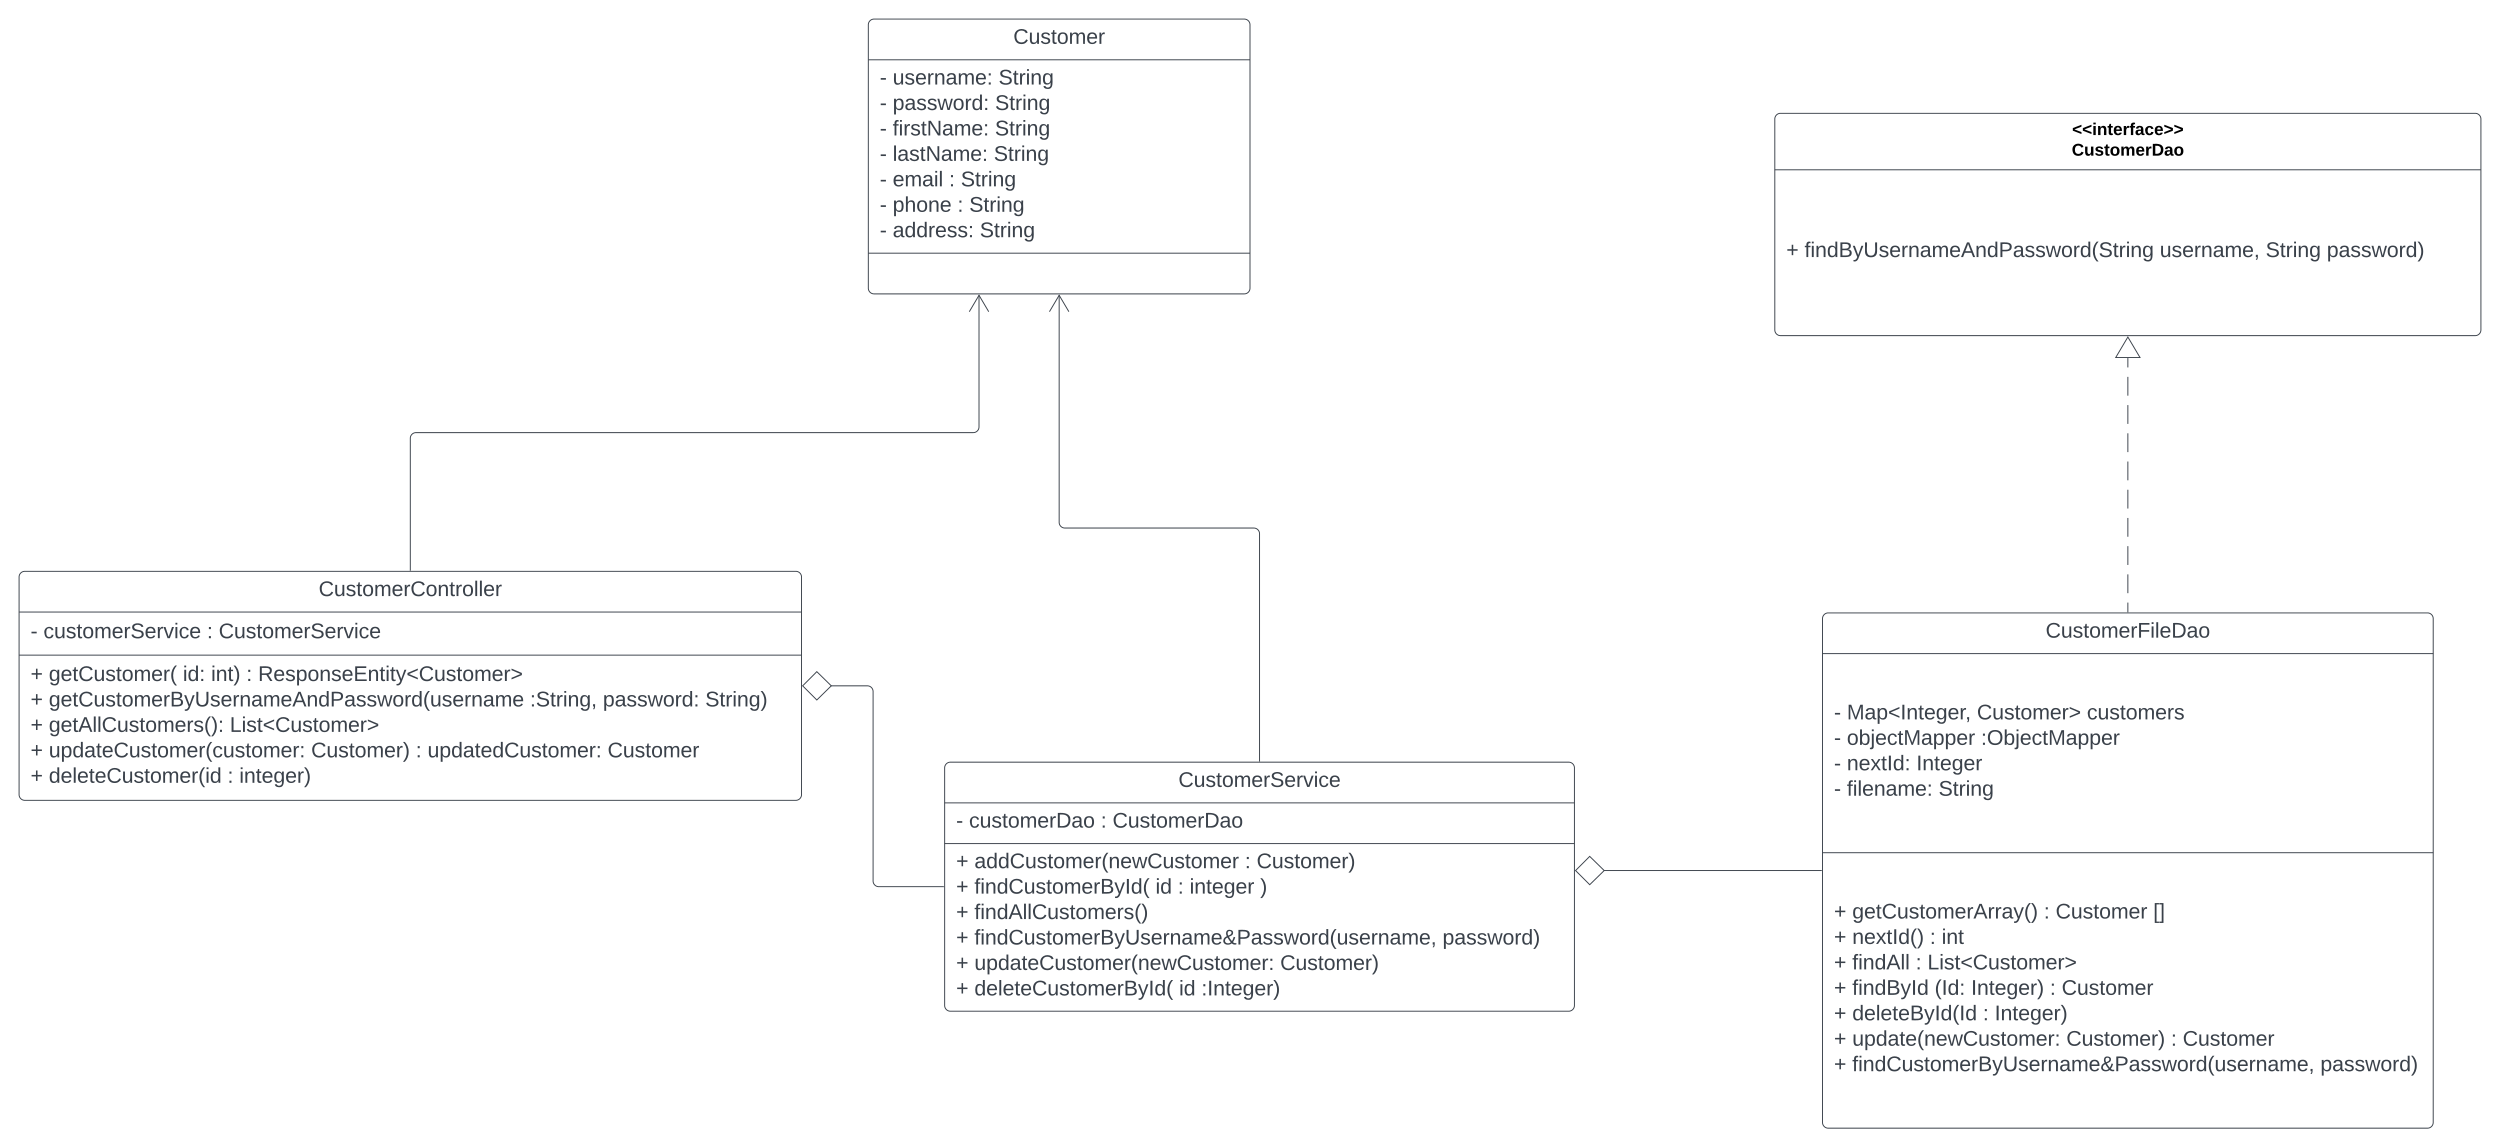 <svg xmlns="http://www.w3.org/2000/svg" xmlns:xlink="http://www.w3.org/1999/xlink" xmlns:lucid="lucid" width="2620" height="1202.33"><g transform="translate(-10 1458.75)" lucid:page-tab-id="dxR~Nu7WSrKa"><path d="M0-2592h3456V64H0z" fill="#fff"/><path d="M920-1432.75a6 6 0 0 1 6-6h388a6 6 0 0 1 6 6v276a6 6 0 0 1-6 6H926a6 6 0 0 1-6-6z" stroke="#3a414a" fill="#fff"/><path d="M920-1396.08h400m-400 202.66h400" stroke="#3a414a" fill="none"/><use xlink:href="#a" transform="matrix(1,0,0,1,928,-1430.75) translate(143.944 17.944)"/><use xlink:href="#b" transform="matrix(1,0,0,1,932,-1388.083) translate(0 17.944)"/><use xlink:href="#c" transform="matrix(1,0,0,1,932,-1388.083) translate(13.519 17.944)"/><use xlink:href="#d" transform="matrix(1,0,0,1,932,-1388.083) translate(124.506 17.944)"/><use xlink:href="#b" transform="matrix(1,0,0,1,932,-1388.083) translate(0 44.611)"/><use xlink:href="#e" transform="matrix(1,0,0,1,932,-1388.083) translate(13.519 44.611)"/><use xlink:href="#d" transform="matrix(1,0,0,1,932,-1388.083) translate(120.802 44.611)"/><use xlink:href="#b" transform="matrix(1,0,0,1,932,-1388.083) translate(0 71.278)"/><use xlink:href="#f" transform="matrix(1,0,0,1,932,-1388.083) translate(13.519 71.278)"/><use xlink:href="#d" transform="matrix(1,0,0,1,932,-1388.083) translate(120.679 71.278)"/><use xlink:href="#b" transform="matrix(1,0,0,1,932,-1388.083) translate(0 97.944)"/><use xlink:href="#g" transform="matrix(1,0,0,1,932,-1388.083) translate(13.519 97.944)"/><use xlink:href="#d" transform="matrix(1,0,0,1,932,-1388.083) translate(119.506 97.944)"/><use xlink:href="#b" transform="matrix(1,0,0,1,932,-1388.083) translate(0 124.611)"/><use xlink:href="#h" transform="matrix(1,0,0,1,932,-1388.083) translate(13.519 124.611)"/><use xlink:href="#i" transform="matrix(1,0,0,1,932,-1388.083) translate(72.593 124.611)"/><use xlink:href="#d" transform="matrix(1,0,0,1,932,-1388.083) translate(84.938 124.611)"/><use xlink:href="#b" transform="matrix(1,0,0,1,932,-1388.083) translate(0 151.278)"/><use xlink:href="#j" transform="matrix(1,0,0,1,932,-1388.083) translate(13.519 151.278)"/><use xlink:href="#i" transform="matrix(1,0,0,1,932,-1388.083) translate(81.42 151.278)"/><use xlink:href="#d" transform="matrix(1,0,0,1,932,-1388.083) translate(93.765 151.278)"/><use xlink:href="#b" transform="matrix(1,0,0,1,932,-1388.083) translate(0 177.944)"/><use xlink:href="#k" transform="matrix(1,0,0,1,932,-1388.083) translate(13.519 177.944)"/><use xlink:href="#l" transform="matrix(1,0,0,1,932,-1388.083) translate(104.815 177.944)"/><path d="M1000-654a6 6 0 0 1 6-6h648a6 6 0 0 1 6 6v249a6 6 0 0 1-6 6h-648a6 6 0 0 1-6-6z" stroke="#3a414a" fill="#fff"/><path d="M1000-617.33h660m-660 42.66h660" stroke="#3a414a" fill="none"/><use xlink:href="#m" transform="matrix(1,0,0,1,1008,-652) translate(236.969 17.944)"/><use xlink:href="#n" transform="matrix(1,0,0,1,1012,-609.333) translate(0 17.944)"/><use xlink:href="#o" transform="matrix(1,0,0,1,1012,-609.333) translate(13.519 17.944)"/><use xlink:href="#i" transform="matrix(1,0,0,1,1012,-609.333) translate(151.605 17.944)"/><use xlink:href="#p" transform="matrix(1,0,0,1,1012,-609.333) translate(163.951 17.944)"/><use xlink:href="#q" transform="matrix(1,0,0,1,1012,-566.667) translate(0 17.778)"/><use xlink:href="#r" transform="matrix(1,0,0,1,1012,-566.667) translate(19.136 17.778)"/><use xlink:href="#i" transform="matrix(1,0,0,1,1012,-566.667) translate(302.593 17.778)"/><use xlink:href="#s" transform="matrix(1,0,0,1,1012,-566.667) translate(314.938 17.778)"/><use xlink:href="#q" transform="matrix(1,0,0,1,1012,-566.667) translate(0 44.444)"/><use xlink:href="#t" transform="matrix(1,0,0,1,1012,-566.667) translate(19.136 44.444)"/><use xlink:href="#u" transform="matrix(1,0,0,1,1012,-566.667) translate(208.951 44.444)"/><use xlink:href="#i" transform="matrix(1,0,0,1,1012,-566.667) translate(232.346 44.444)"/><use xlink:href="#v" transform="matrix(1,0,0,1,1012,-566.667) translate(244.691 44.444)"/><use xlink:href="#w" transform="matrix(1,0,0,1,1012,-566.667) translate(318.642 44.444)"/><use xlink:href="#q" transform="matrix(1,0,0,1,1012,-566.667) translate(0 71.111)"/><use xlink:href="#x" transform="matrix(1,0,0,1,1012,-566.667) translate(19.136 71.111)"/><use xlink:href="#q" transform="matrix(1,0,0,1,1012,-566.667) translate(0 97.778)"/><use xlink:href="#y" transform="matrix(1,0,0,1,1012,-566.667) translate(19.136 97.778)"/><use xlink:href="#z" transform="matrix(1,0,0,1,1012,-566.667) translate(509.753 97.778)"/><use xlink:href="#q" transform="matrix(1,0,0,1,1012,-566.667) translate(0 124.444)"/><use xlink:href="#A" transform="matrix(1,0,0,1,1012,-566.667) translate(19.136 124.444)"/><use xlink:href="#s" transform="matrix(1,0,0,1,1012,-566.667) translate(339.63 124.444)"/><use xlink:href="#q" transform="matrix(1,0,0,1,1012,-566.667) translate(0 151.111)"/><use xlink:href="#B" transform="matrix(1,0,0,1,1012,-566.667) translate(19.136 151.111)"/><use xlink:href="#u" transform="matrix(1,0,0,1,1012,-566.667) translate(233.642 151.111)"/><use xlink:href="#C" transform="matrix(1,0,0,1,1012,-566.667) translate(257.037 151.111)"/><path d="M30-854a6 6 0 0 1 6-6h808a6 6 0 0 1 6 6v228a6 6 0 0 1-6 6H36a6 6 0 0 1-6-6z" stroke="#3a414a" fill="#fff"/><path d="M30-817.33h820M30-772.17h820" stroke="#3a414a" fill="none"/><g><use xlink:href="#D" transform="matrix(1,0,0,1,38,-852) translate(305.951 17.944)"/></g><g><use xlink:href="#n" transform="matrix(1,0,0,1,42,-809.333) translate(0 19.444)"/><use xlink:href="#E" transform="matrix(1,0,0,1,42,-809.333) translate(13.519 19.444)"/><use xlink:href="#i" transform="matrix(1,0,0,1,42,-809.333) translate(184.877 19.444)"/><use xlink:href="#F" transform="matrix(1,0,0,1,42,-809.333) translate(197.222 19.444)"/></g><g><use xlink:href="#q" transform="matrix(1,0,0,1,42,-764.167) translate(0 19.111)"/><use xlink:href="#G" transform="matrix(1,0,0,1,42,-764.167) translate(19.136 19.111)"/><use xlink:href="#H" transform="matrix(1,0,0,1,42,-764.167) translate(159.63 19.111)"/><use xlink:href="#I" transform="matrix(1,0,0,1,42,-764.167) translate(189.198 19.111)"/><use xlink:href="#i" transform="matrix(1,0,0,1,42,-764.167) translate(226.111 19.111)"/><use xlink:href="#J" transform="matrix(1,0,0,1,42,-764.167) translate(238.457 19.111)"/><use xlink:href="#q" transform="matrix(1,0,0,1,42,-764.167) translate(0 45.778)"/><use xlink:href="#K" transform="matrix(1,0,0,1,42,-764.167) translate(19.136 45.778)"/><use xlink:href="#L" transform="matrix(1,0,0,1,42,-764.167) translate(523.395 45.778)"/><use xlink:href="#e" transform="matrix(1,0,0,1,42,-764.167) translate(599.815 45.778)"/><use xlink:href="#M" transform="matrix(1,0,0,1,42,-764.167) translate(707.099 45.778)"/><use xlink:href="#q" transform="matrix(1,0,0,1,42,-764.167) translate(0 72.444)"/><use xlink:href="#N" transform="matrix(1,0,0,1,42,-764.167) translate(19.136 72.444)"/><use xlink:href="#O" transform="matrix(1,0,0,1,42,-764.167) translate(208.827 72.444)"/><use xlink:href="#q" transform="matrix(1,0,0,1,42,-764.167) translate(0 99.111)"/><use xlink:href="#P" transform="matrix(1,0,0,1,42,-764.167) translate(19.136 99.111)"/><use xlink:href="#Q" transform="matrix(1,0,0,1,42,-764.167) translate(294.074 99.111)"/><use xlink:href="#i" transform="matrix(1,0,0,1,42,-764.167) translate(403.704 99.111)"/><use xlink:href="#R" transform="matrix(1,0,0,1,42,-764.167) translate(416.049 99.111)"/><use xlink:href="#S" transform="matrix(1,0,0,1,42,-764.167) translate(604.753 99.111)"/><use xlink:href="#q" transform="matrix(1,0,0,1,42,-764.167) translate(0 125.778)"/><use xlink:href="#T" transform="matrix(1,0,0,1,42,-764.167) translate(19.136 125.778)"/><use xlink:href="#i" transform="matrix(1,0,0,1,42,-764.167) translate(206.42 125.778)"/><use xlink:href="#U" transform="matrix(1,0,0,1,42,-764.167) translate(218.765 125.778)"/></g><path d="M999.04-529.5H931a6 6 0 0 1-6-6V-734a6 6 0 0 0-6-6h-38.16" stroke="#3a414a" fill="none"/><path d="M999.54-529h-.52v-1h.52z" stroke="#3a414a" stroke-width=".05" fill="#3a414a"/><path d="M851.17-740l14.85-14.85L881.17-740l-15.15 14.85zM1920-810.42a6 6 0 0 1 6-6h628a6 6 0 0 1 6 6v528a6 6 0 0 1-6 6h-628a6 6 0 0 1-6-6z" stroke="#3a414a" fill="#fff"/><path d="M1920-773.76h640M1920-565.1h640" stroke="#3a414a" fill="none"/><g><use xlink:href="#V" transform="matrix(1,0,0,1,1928,-808.425) translate(225.796 17.944)"/></g><g><use xlink:href="#b" transform="matrix(1,0,0,1,1932,-765.758) translate(0 60.944)"/><use xlink:href="#W" transform="matrix(1,0,0,1,1932,-765.758) translate(13.519 60.944)"/><use xlink:href="#X" transform="matrix(1,0,0,1,1932,-765.758) translate(149.815 60.944)"/><use xlink:href="#Y" transform="matrix(1,0,0,1,1932,-765.758) translate(265.062 60.944)"/><use xlink:href="#b" transform="matrix(1,0,0,1,1932,-765.758) translate(0 87.611)"/><use xlink:href="#Z" transform="matrix(1,0,0,1,1932,-765.758) translate(13.519 87.611)"/><use xlink:href="#aa" transform="matrix(1,0,0,1,1932,-765.758) translate(154.074 87.611)"/><use xlink:href="#b" transform="matrix(1,0,0,1,1932,-765.758) translate(0 114.278)"/><use xlink:href="#ab" transform="matrix(1,0,0,1,1932,-765.758) translate(13.519 114.278)"/><use xlink:href="#ac" transform="matrix(1,0,0,1,1932,-765.758) translate(86.358 114.278)"/><use xlink:href="#b" transform="matrix(1,0,0,1,1932,-765.758) translate(0 140.944)"/><use xlink:href="#ad" transform="matrix(1,0,0,1,1932,-765.758) translate(13.519 140.944)"/><use xlink:href="#l" transform="matrix(1,0,0,1,1932,-765.758) translate(109.63 140.944)"/></g><g><use xlink:href="#q" transform="matrix(1,0,0,1,1932,-557.097) translate(0 60.944)"/><use xlink:href="#ae" transform="matrix(1,0,0,1,1932,-557.097) translate(19.136 60.944)"/><use xlink:href="#i" transform="matrix(1,0,0,1,1932,-557.097) translate(219.938 60.944)"/><use xlink:href="#af" transform="matrix(1,0,0,1,1932,-557.097) translate(232.284 60.944)"/><use xlink:href="#ag" transform="matrix(1,0,0,1,1932,-557.097) translate(334.568 60.944)"/><use xlink:href="#q" transform="matrix(1,0,0,1,1932,-557.097) translate(0 87.611)"/><use xlink:href="#ah" transform="matrix(1,0,0,1,1932,-557.097) translate(19.136 87.611)"/><use xlink:href="#i" transform="matrix(1,0,0,1,1932,-557.097) translate(100.494 87.611)"/><use xlink:href="#ai" transform="matrix(1,0,0,1,1932,-557.097) translate(112.84 87.611)"/><use xlink:href="#q" transform="matrix(1,0,0,1,1932,-557.097) translate(0 114.278)"/><use xlink:href="#aj" transform="matrix(1,0,0,1,1932,-557.097) translate(19.136 114.278)"/><use xlink:href="#i" transform="matrix(1,0,0,1,1932,-557.097) translate(85.617 114.278)"/><use xlink:href="#O" transform="matrix(1,0,0,1,1932,-557.097) translate(97.963 114.278)"/><use xlink:href="#q" transform="matrix(1,0,0,1,1932,-557.097) translate(0 140.944)"/><use xlink:href="#ak" transform="matrix(1,0,0,1,1932,-557.097) translate(19.136 140.944)"/><use xlink:href="#al" transform="matrix(1,0,0,1,1932,-557.097) translate(105.494 140.944)"/><use xlink:href="#am" transform="matrix(1,0,0,1,1932,-557.097) translate(143.704 140.944)"/><use xlink:href="#i" transform="matrix(1,0,0,1,1932,-557.097) translate(226.296 140.944)"/><use xlink:href="#S" transform="matrix(1,0,0,1,1932,-557.097) translate(238.642 140.944)"/><use xlink:href="#q" transform="matrix(1,0,0,1,1932,-557.097) translate(0 167.611)"/><use xlink:href="#an" transform="matrix(1,0,0,1,1932,-557.097) translate(19.136 167.611)"/><use xlink:href="#i" transform="matrix(1,0,0,1,1932,-557.097) translate(156.049 167.611)"/><use xlink:href="#ao" transform="matrix(1,0,0,1,1932,-557.097) translate(168.395 167.611)"/><use xlink:href="#q" transform="matrix(1,0,0,1,1932,-557.097) translate(0 194.278)"/><use xlink:href="#ap" transform="matrix(1,0,0,1,1932,-557.097) translate(19.136 194.278)"/><use xlink:href="#Q" transform="matrix(1,0,0,1,1932,-557.097) translate(243.519 194.278)"/><use xlink:href="#i" transform="matrix(1,0,0,1,1932,-557.097) translate(353.148 194.278)"/><use xlink:href="#S" transform="matrix(1,0,0,1,1932,-557.097) translate(365.494 194.278)"/><use xlink:href="#q" transform="matrix(1,0,0,1,1932,-557.097) translate(0 220.944)"/><use xlink:href="#y" transform="matrix(1,0,0,1,1932,-557.097) translate(19.136 220.944)"/><use xlink:href="#aq" transform="matrix(1,0,0,1,1932,-557.097) translate(509.753 220.944)"/></g><path d="M1919.04-546.42h-228.2" stroke="#3a414a" fill="none"/><path d="M1919.54-545.92h-.52v-1h.52z" stroke="#3a414a" stroke-width=".05" fill="#3a414a"/><path d="M1661.17-546.42l14.84-14.85 15.17 14.85-15.16 14.84z" stroke="#3a414a" fill="#fff"/><path d="M1330-660.96v-238.4a6 6 0 0 0-6-6h-198a6 6 0 0 1-6-6v-238.02" stroke="#3a414a" fill="none"/><path d="M1330.5-660.46h-1v-.52h1z" stroke="#3a414a" stroke-width=".05" fill="#3a414a"/><path d="M1130.18-1132.1l-10.18-17.2-10.18 17.2M440-860.96v-138.4a6 6 0 0 1 6-6h584a6 6 0 0 0 6-6v-138" stroke="#3a414a" fill="none"/><path d="M440.5-860.46h-1v-.52h1z" stroke="#3a414a" stroke-width=".05" fill="#3a414a"/><path d="M1046.18-1132.07L1036-1149.3l-10.18 17.23" stroke="#3a414a" fill="none"/><path d="M1870-1334a6 6 0 0 1 6-6h728a6 6 0 0 1 6 6v221a6 6 0 0 1-6 6h-728a6 6 0 0 1-6-6z" stroke="#3a414a" fill="#fff"/><path d="M1870-1280.8h740" stroke="#3a414a" fill="none"/><g><use xlink:href="#ar" transform="matrix(1,0,0,1,1878,-1332) translate(303.575 14.8)"/><use xlink:href="#as" transform="matrix(1,0,0,1,1878,-1332) translate(303.15 36.4)"/></g><g><use xlink:href="#q" transform="matrix(1,0,0,1,1882,-1272.8) translate(0 83.444)"/><use xlink:href="#at" transform="matrix(1,0,0,1,1882,-1272.8) translate(19.136 83.444)"/><use xlink:href="#au" transform="matrix(1,0,0,1,1882,-1272.8) translate(391.42 83.444)"/><use xlink:href="#av" transform="matrix(1,0,0,1,1882,-1272.8) translate(502.407 83.444)"/><use xlink:href="#aq" transform="matrix(1,0,0,1,1882,-1272.8) translate(566.481 83.444)"/></g><path d="M2240-817.4v-9.85m0-9.85v-19.72m0-9.85v-19.72m0-9.85v-19.7m0-9.87v-19.7m0-9.87v-19.7m0-9.86v-19.72m0-9.85v-19.72m0-9.86v-19.72m0-9.86v-9.86" stroke="#3a414a" fill="none"/><path d="M2240.5-816.9h-1v-.5h1z" stroke="#3a414a" stroke-width=".05" fill="#3a414a"/><path d="M2240-1105.55l12.73 21.5h-25.46z" stroke="#3a414a" fill="#fff"/><defs><path fill="#3a414a" d="M212-179c-10-28-35-45-73-45-59 0-87 40-87 99 0 60 29 101 89 101 43 0 62-24 78-52l27 14C228-24 195 4 139 4 59 4 22-46 18-125c-6-104 99-153 187-111 19 9 31 26 39 46" id="aw"/><path fill="#3a414a" d="M84 4C-5 8 30-112 23-190h32v120c0 31 7 50 39 49 72-2 45-101 50-169h31l1 190h-30c-1-10 1-25-2-33-11 22-28 36-60 37" id="ax"/><path fill="#3a414a" d="M135-143c-3-34-86-38-87 0 15 53 115 12 119 90S17 21 10-45l28-5c4 36 97 45 98 0-10-56-113-15-118-90-4-57 82-63 122-42 12 7 21 19 24 35" id="ay"/><path fill="#3a414a" d="M59-47c-2 24 18 29 38 22v24C64 9 27 4 27-40v-127H5v-23h24l9-43h21v43h35v23H59v120" id="az"/><path fill="#3a414a" d="M100-194c62-1 85 37 85 99 1 63-27 99-86 99S16-35 15-95c0-66 28-99 85-99zM99-20c44 1 53-31 53-75 0-43-8-75-51-75s-53 32-53 75 10 74 51 75" id="aA"/><path fill="#3a414a" d="M210-169c-67 3-38 105-44 169h-31v-121c0-29-5-50-35-48C34-165 62-65 56 0H25l-1-190h30c1 10-1 24 2 32 10-44 99-50 107 0 11-21 27-35 58-36 85-2 47 119 55 194h-31v-121c0-29-5-49-35-48" id="aB"/><path fill="#3a414a" d="M100-194c63 0 86 42 84 106H49c0 40 14 67 53 68 26 1 43-12 49-29l28 8c-11 28-37 45-77 45C44 4 14-33 15-96c1-61 26-98 85-98zm52 81c6-60-76-77-97-28-3 7-6 17-6 28h103" id="aC"/><path fill="#3a414a" d="M114-163C36-179 61-72 57 0H25l-1-190h30c1 12-1 29 2 39 6-27 23-49 58-41v29" id="aD"/><g id="a"><use transform="matrix(0.062,0,0,0.062,0,0)" xlink:href="#aw"/><use transform="matrix(0.062,0,0,0.062,15.988,0)" xlink:href="#ax"/><use transform="matrix(0.062,0,0,0.062,28.333,0)" xlink:href="#ay"/><use transform="matrix(0.062,0,0,0.062,39.444,0)" xlink:href="#az"/><use transform="matrix(0.062,0,0,0.062,45.617,0)" xlink:href="#aA"/><use transform="matrix(0.062,0,0,0.062,57.963,0)" xlink:href="#aB"/><use transform="matrix(0.062,0,0,0.062,76.42,0)" xlink:href="#aC"/><use transform="matrix(0.062,0,0,0.062,88.765,0)" xlink:href="#aD"/></g><path fill="#3a414a" d="M16-82v-28h88v28H16" id="aE"/><use transform="matrix(0.062,0,0,0.062,0,0)" xlink:href="#aE" id="b"/><path fill="#3a414a" d="M117-194c89-4 53 116 60 194h-32v-121c0-31-8-49-39-48C34-167 62-67 57 0H25l-1-190h30c1 10-1 24 2 32 11-22 29-35 61-36" id="aF"/><path fill="#3a414a" d="M141-36C126-15 110 5 73 4 37 3 15-17 15-53c-1-64 63-63 125-63 3-35-9-54-41-54-24 1-41 7-42 31l-33-3c5-37 33-52 76-52 45 0 72 20 72 64v82c-1 20 7 32 28 27v20c-31 9-61-2-59-35zM48-53c0 20 12 33 32 33 41-3 63-29 60-74-43 2-92-5-92 41" id="aG"/><path fill="#3a414a" d="M33-154v-36h34v36H33zM33 0v-36h34V0H33" id="aH"/><g id="c"><use transform="matrix(0.062,0,0,0.062,0,0)" xlink:href="#ax"/><use transform="matrix(0.062,0,0,0.062,12.346,0)" xlink:href="#ay"/><use transform="matrix(0.062,0,0,0.062,23.457,0)" xlink:href="#aC"/><use transform="matrix(0.062,0,0,0.062,35.802,0)" xlink:href="#aD"/><use transform="matrix(0.062,0,0,0.062,43.148,0)" xlink:href="#aF"/><use transform="matrix(0.062,0,0,0.062,55.494,0)" xlink:href="#aG"/><use transform="matrix(0.062,0,0,0.062,67.84,0)" xlink:href="#aB"/><use transform="matrix(0.062,0,0,0.062,86.296,0)" xlink:href="#aC"/><use transform="matrix(0.062,0,0,0.062,98.642,0)" xlink:href="#aH"/></g><path fill="#3a414a" d="M185-189c-5-48-123-54-124 2 14 75 158 14 163 119 3 78-121 87-175 55-17-10-28-26-33-46l33-7c5 56 141 63 141-1 0-78-155-14-162-118-5-82 145-84 179-34 5 7 8 16 11 25" id="aI"/><path fill="#3a414a" d="M24-231v-30h32v30H24zM24 0v-190h32V0H24" id="aJ"/><path fill="#3a414a" d="M177-190C167-65 218 103 67 71c-23-6-38-20-44-43l32-5c15 47 100 32 89-28v-30C133-14 115 1 83 1 29 1 15-40 15-95c0-56 16-97 71-98 29-1 48 16 59 35 1-10 0-23 2-32h30zM94-22c36 0 50-32 50-73 0-42-14-75-50-75-39 0-46 34-46 75s6 73 46 73" id="aK"/><g id="d"><use transform="matrix(0.062,0,0,0.062,0,0)" xlink:href="#aI"/><use transform="matrix(0.062,0,0,0.062,14.815,0)" xlink:href="#az"/><use transform="matrix(0.062,0,0,0.062,20.988,0)" xlink:href="#aD"/><use transform="matrix(0.062,0,0,0.062,28.333,0)" xlink:href="#aJ"/><use transform="matrix(0.062,0,0,0.062,33.21,0)" xlink:href="#aF"/><use transform="matrix(0.062,0,0,0.062,45.556,0)" xlink:href="#aK"/></g><path fill="#3a414a" d="M115-194c55 1 70 41 70 98S169 2 115 4C84 4 66-9 55-30l1 105H24l-1-265h31l2 30c10-21 28-34 59-34zm-8 174c40 0 45-34 45-75s-6-73-45-74c-42 0-51 32-51 76 0 43 10 73 51 73" id="aL"/><path fill="#3a414a" d="M206 0h-36l-40-164L89 0H53L-1-190h32L70-26l43-164h34l41 164 42-164h31" id="aM"/><path fill="#3a414a" d="M85-194c31 0 48 13 60 33l-1-100h32l1 261h-30c-2-10 0-23-3-31C134-8 116 4 85 4 32 4 16-35 15-94c0-66 23-100 70-100zm9 24c-40 0-46 34-46 75 0 40 6 74 45 74 42 0 51-32 51-76 0-42-9-74-50-73" id="aN"/><g id="e"><use transform="matrix(0.062,0,0,0.062,0,0)" xlink:href="#aL"/><use transform="matrix(0.062,0,0,0.062,12.346,0)" xlink:href="#aG"/><use transform="matrix(0.062,0,0,0.062,24.691,0)" xlink:href="#ay"/><use transform="matrix(0.062,0,0,0.062,35.802,0)" xlink:href="#ay"/><use transform="matrix(0.062,0,0,0.062,46.914,0)" xlink:href="#aM"/><use transform="matrix(0.062,0,0,0.062,62.901,0)" xlink:href="#aA"/><use transform="matrix(0.062,0,0,0.062,75.247,0)" xlink:href="#aD"/><use transform="matrix(0.062,0,0,0.062,82.593,0)" xlink:href="#aN"/><use transform="matrix(0.062,0,0,0.062,94.938,0)" xlink:href="#aH"/></g><path fill="#3a414a" d="M101-234c-31-9-42 10-38 44h38v23H63V0H32v-167H5v-23h27c-7-52 17-82 69-68v24" id="aO"/><path fill="#3a414a" d="M190 0L58-211 59 0H30v-248h39L202-35l-2-213h31V0h-41" id="aP"/><g id="f"><use transform="matrix(0.062,0,0,0.062,0,0)" xlink:href="#aO"/><use transform="matrix(0.062,0,0,0.062,6.173,0)" xlink:href="#aJ"/><use transform="matrix(0.062,0,0,0.062,11.049,0)" xlink:href="#aD"/><use transform="matrix(0.062,0,0,0.062,18.395,0)" xlink:href="#ay"/><use transform="matrix(0.062,0,0,0.062,29.506,0)" xlink:href="#az"/><use transform="matrix(0.062,0,0,0.062,35.679,0)" xlink:href="#aP"/><use transform="matrix(0.062,0,0,0.062,51.667,0)" xlink:href="#aG"/><use transform="matrix(0.062,0,0,0.062,64.012,0)" xlink:href="#aB"/><use transform="matrix(0.062,0,0,0.062,82.469,0)" xlink:href="#aC"/><use transform="matrix(0.062,0,0,0.062,94.815,0)" xlink:href="#aH"/></g><path fill="#3a414a" d="M24 0v-261h32V0H24" id="aQ"/><g id="g"><use transform="matrix(0.062,0,0,0.062,0,0)" xlink:href="#aQ"/><use transform="matrix(0.062,0,0,0.062,4.877,0)" xlink:href="#aG"/><use transform="matrix(0.062,0,0,0.062,17.222,0)" xlink:href="#ay"/><use transform="matrix(0.062,0,0,0.062,28.333,0)" xlink:href="#az"/><use transform="matrix(0.062,0,0,0.062,34.506,0)" xlink:href="#aP"/><use transform="matrix(0.062,0,0,0.062,50.494,0)" xlink:href="#aG"/><use transform="matrix(0.062,0,0,0.062,62.84,0)" xlink:href="#aB"/><use transform="matrix(0.062,0,0,0.062,81.296,0)" xlink:href="#aC"/><use transform="matrix(0.062,0,0,0.062,93.642,0)" xlink:href="#aH"/></g><g id="h"><use transform="matrix(0.062,0,0,0.062,0,0)" xlink:href="#aC"/><use transform="matrix(0.062,0,0,0.062,12.346,0)" xlink:href="#aB"/><use transform="matrix(0.062,0,0,0.062,30.802,0)" xlink:href="#aG"/><use transform="matrix(0.062,0,0,0.062,43.148,0)" xlink:href="#aJ"/><use transform="matrix(0.062,0,0,0.062,48.025,0)" xlink:href="#aQ"/></g><use transform="matrix(0.062,0,0,0.062,0,0)" xlink:href="#aH" id="i"/><path fill="#3a414a" d="M106-169C34-169 62-67 57 0H25v-261h32l-1 103c12-21 28-36 61-36 89 0 53 116 60 194h-32v-121c2-32-8-49-39-48" id="aR"/><g id="j"><use transform="matrix(0.062,0,0,0.062,0,0)" xlink:href="#aL"/><use transform="matrix(0.062,0,0,0.062,12.346,0)" xlink:href="#aR"/><use transform="matrix(0.062,0,0,0.062,24.691,0)" xlink:href="#aA"/><use transform="matrix(0.062,0,0,0.062,37.037,0)" xlink:href="#aF"/><use transform="matrix(0.062,0,0,0.062,49.383,0)" xlink:href="#aC"/></g><g id="k"><use transform="matrix(0.062,0,0,0.062,0,0)" xlink:href="#aG"/><use transform="matrix(0.062,0,0,0.062,12.346,0)" xlink:href="#aN"/><use transform="matrix(0.062,0,0,0.062,24.691,0)" xlink:href="#aN"/><use transform="matrix(0.062,0,0,0.062,37.037,0)" xlink:href="#aD"/><use transform="matrix(0.062,0,0,0.062,44.383,0)" xlink:href="#aC"/><use transform="matrix(0.062,0,0,0.062,56.728,0)" xlink:href="#ay"/><use transform="matrix(0.062,0,0,0.062,67.84,0)" xlink:href="#ay"/><use transform="matrix(0.062,0,0,0.062,78.951,0)" xlink:href="#aH"/></g><g id="l"><use transform="matrix(0.062,0,0,0.062,0,0)" xlink:href="#aI"/><use transform="matrix(0.062,0,0,0.062,14.815,0)" xlink:href="#az"/><use transform="matrix(0.062,0,0,0.062,20.988,0)" xlink:href="#aD"/><use transform="matrix(0.062,0,0,0.062,28.333,0)" xlink:href="#aJ"/><use transform="matrix(0.062,0,0,0.062,33.21,0)" xlink:href="#aF"/><use transform="matrix(0.062,0,0,0.062,45.556,0)" xlink:href="#aK"/></g><path fill="#3a414a" d="M108 0H70L1-190h34L89-25l56-165h34" id="aS"/><path fill="#3a414a" d="M96-169c-40 0-48 33-48 73s9 75 48 75c24 0 41-14 43-38l32 2c-6 37-31 61-74 61-59 0-76-41-82-99-10-93 101-131 147-64 4 7 5 14 7 22l-32 3c-4-21-16-35-41-35" id="aT"/><g id="m"><use transform="matrix(0.062,0,0,0.062,0,0)" xlink:href="#aw"/><use transform="matrix(0.062,0,0,0.062,15.988,0)" xlink:href="#ax"/><use transform="matrix(0.062,0,0,0.062,28.333,0)" xlink:href="#ay"/><use transform="matrix(0.062,0,0,0.062,39.444,0)" xlink:href="#az"/><use transform="matrix(0.062,0,0,0.062,45.617,0)" xlink:href="#aA"/><use transform="matrix(0.062,0,0,0.062,57.963,0)" xlink:href="#aB"/><use transform="matrix(0.062,0,0,0.062,76.42,0)" xlink:href="#aC"/><use transform="matrix(0.062,0,0,0.062,88.765,0)" xlink:href="#aD"/><use transform="matrix(0.062,0,0,0.062,96.111,0)" xlink:href="#aI"/><use transform="matrix(0.062,0,0,0.062,110.926,0)" xlink:href="#aC"/><use transform="matrix(0.062,0,0,0.062,123.272,0)" xlink:href="#aD"/><use transform="matrix(0.062,0,0,0.062,130.617,0)" xlink:href="#aS"/><use transform="matrix(0.062,0,0,0.062,141.728,0)" xlink:href="#aJ"/><use transform="matrix(0.062,0,0,0.062,146.605,0)" xlink:href="#aT"/><use transform="matrix(0.062,0,0,0.062,157.716,0)" xlink:href="#aC"/></g><use transform="matrix(0.062,0,0,0.062,0,0)" xlink:href="#aE" id="n"/><path fill="#3a414a" d="M30-248c118-7 216 8 213 122C240-48 200 0 122 0H30v-248zM63-27c89 8 146-16 146-99s-60-101-146-95v194" id="aU"/><g id="o"><use transform="matrix(0.062,0,0,0.062,0,0)" xlink:href="#aT"/><use transform="matrix(0.062,0,0,0.062,11.111,0)" xlink:href="#ax"/><use transform="matrix(0.062,0,0,0.062,23.457,0)" xlink:href="#ay"/><use transform="matrix(0.062,0,0,0.062,34.568,0)" xlink:href="#az"/><use transform="matrix(0.062,0,0,0.062,40.741,0)" xlink:href="#aA"/><use transform="matrix(0.062,0,0,0.062,53.086,0)" xlink:href="#aB"/><use transform="matrix(0.062,0,0,0.062,71.543,0)" xlink:href="#aC"/><use transform="matrix(0.062,0,0,0.062,83.889,0)" xlink:href="#aD"/><use transform="matrix(0.062,0,0,0.062,91.235,0)" xlink:href="#aU"/><use transform="matrix(0.062,0,0,0.062,107.222,0)" xlink:href="#aG"/><use transform="matrix(0.062,0,0,0.062,119.568,0)" xlink:href="#aA"/></g><g id="p"><use transform="matrix(0.062,0,0,0.062,0,0)" xlink:href="#aw"/><use transform="matrix(0.062,0,0,0.062,15.988,0)" xlink:href="#ax"/><use transform="matrix(0.062,0,0,0.062,28.333,0)" xlink:href="#ay"/><use transform="matrix(0.062,0,0,0.062,39.444,0)" xlink:href="#az"/><use transform="matrix(0.062,0,0,0.062,45.617,0)" xlink:href="#aA"/><use transform="matrix(0.062,0,0,0.062,57.963,0)" xlink:href="#aB"/><use transform="matrix(0.062,0,0,0.062,76.42,0)" xlink:href="#aC"/><use transform="matrix(0.062,0,0,0.062,88.765,0)" xlink:href="#aD"/><use transform="matrix(0.062,0,0,0.062,96.111,0)" xlink:href="#aU"/><use transform="matrix(0.062,0,0,0.062,112.099,0)" xlink:href="#aG"/><use transform="matrix(0.062,0,0,0.062,124.444,0)" xlink:href="#aA"/></g><path fill="#3a414a" d="M118-107v75H92v-75H18v-26h74v-75h26v75h74v26h-74" id="aV"/><use transform="matrix(0.062,0,0,0.062,0,0)" xlink:href="#aV" id="q"/><path fill="#3a414a" d="M87 75C49 33 22-17 22-94c0-76 28-126 65-167h31c-38 41-64 92-64 168S80 34 118 75H87" id="aW"/><g id="r"><use transform="matrix(0.062,0,0,0.062,0,0)" xlink:href="#aG"/><use transform="matrix(0.062,0,0,0.062,12.346,0)" xlink:href="#aN"/><use transform="matrix(0.062,0,0,0.062,24.691,0)" xlink:href="#aN"/><use transform="matrix(0.062,0,0,0.062,37.037,0)" xlink:href="#aw"/><use transform="matrix(0.062,0,0,0.062,53.025,0)" xlink:href="#ax"/><use transform="matrix(0.062,0,0,0.062,65.37,0)" xlink:href="#ay"/><use transform="matrix(0.062,0,0,0.062,76.481,0)" xlink:href="#az"/><use transform="matrix(0.062,0,0,0.062,82.654,0)" xlink:href="#aA"/><use transform="matrix(0.062,0,0,0.062,95,0)" xlink:href="#aB"/><use transform="matrix(0.062,0,0,0.062,113.457,0)" xlink:href="#aC"/><use transform="matrix(0.062,0,0,0.062,125.802,0)" xlink:href="#aD"/><use transform="matrix(0.062,0,0,0.062,133.148,0)" xlink:href="#aW"/><use transform="matrix(0.062,0,0,0.062,140.494,0)" xlink:href="#aF"/><use transform="matrix(0.062,0,0,0.062,152.84,0)" xlink:href="#aC"/><use transform="matrix(0.062,0,0,0.062,165.185,0)" xlink:href="#aM"/><use transform="matrix(0.062,0,0,0.062,181.173,0)" xlink:href="#aw"/><use transform="matrix(0.062,0,0,0.062,197.16,0)" xlink:href="#ax"/><use transform="matrix(0.062,0,0,0.062,209.506,0)" xlink:href="#ay"/><use transform="matrix(0.062,0,0,0.062,220.617,0)" xlink:href="#az"/><use transform="matrix(0.062,0,0,0.062,226.79,0)" xlink:href="#aA"/><use transform="matrix(0.062,0,0,0.062,239.136,0)" xlink:href="#aB"/><use transform="matrix(0.062,0,0,0.062,257.593,0)" xlink:href="#aC"/><use transform="matrix(0.062,0,0,0.062,269.938,0)" xlink:href="#aD"/></g><path fill="#3a414a" d="M33-261c38 41 65 92 65 168S71 34 33 75H2C39 34 66-17 66-93S39-220 2-261h31" id="aX"/><g id="s"><use transform="matrix(0.062,0,0,0.062,0,0)" xlink:href="#aw"/><use transform="matrix(0.062,0,0,0.062,15.988,0)" xlink:href="#ax"/><use transform="matrix(0.062,0,0,0.062,28.333,0)" xlink:href="#ay"/><use transform="matrix(0.062,0,0,0.062,39.444,0)" xlink:href="#az"/><use transform="matrix(0.062,0,0,0.062,45.617,0)" xlink:href="#aA"/><use transform="matrix(0.062,0,0,0.062,57.963,0)" xlink:href="#aB"/><use transform="matrix(0.062,0,0,0.062,76.42,0)" xlink:href="#aC"/><use transform="matrix(0.062,0,0,0.062,88.765,0)" xlink:href="#aD"/><use transform="matrix(0.062,0,0,0.062,96.111,0)" xlink:href="#aX"/></g><path fill="#3a414a" d="M160-131c35 5 61 23 61 61C221 17 115-2 30 0v-248c76 3 177-17 177 60 0 33-19 50-47 57zm-97-11c50-1 110 9 110-42 0-47-63-36-110-37v79zm0 115c55-2 124 14 124-45 0-56-70-42-124-44v89" id="aY"/><path fill="#3a414a" d="M179-190L93 31C79 59 56 82 12 73V49c39 6 53-20 64-50L1-190h34L92-34l54-156h33" id="aZ"/><path fill="#3a414a" d="M33 0v-248h34V0H33" id="ba"/><g id="t"><use transform="matrix(0.062,0,0,0.062,0,0)" xlink:href="#aO"/><use transform="matrix(0.062,0,0,0.062,6.173,0)" xlink:href="#aJ"/><use transform="matrix(0.062,0,0,0.062,11.049,0)" xlink:href="#aF"/><use transform="matrix(0.062,0,0,0.062,23.395,0)" xlink:href="#aN"/><use transform="matrix(0.062,0,0,0.062,35.741,0)" xlink:href="#aw"/><use transform="matrix(0.062,0,0,0.062,51.728,0)" xlink:href="#ax"/><use transform="matrix(0.062,0,0,0.062,64.074,0)" xlink:href="#ay"/><use transform="matrix(0.062,0,0,0.062,75.185,0)" xlink:href="#az"/><use transform="matrix(0.062,0,0,0.062,81.358,0)" xlink:href="#aA"/><use transform="matrix(0.062,0,0,0.062,93.704,0)" xlink:href="#aB"/><use transform="matrix(0.062,0,0,0.062,112.16,0)" xlink:href="#aC"/><use transform="matrix(0.062,0,0,0.062,124.506,0)" xlink:href="#aD"/><use transform="matrix(0.062,0,0,0.062,131.852,0)" xlink:href="#aY"/><use transform="matrix(0.062,0,0,0.062,146.667,0)" xlink:href="#aZ"/><use transform="matrix(0.062,0,0,0.062,157.778,0)" xlink:href="#ba"/><use transform="matrix(0.062,0,0,0.062,163.951,0)" xlink:href="#aN"/><use transform="matrix(0.062,0,0,0.062,176.296,0)" xlink:href="#aW"/></g><g id="u"><use transform="matrix(0.062,0,0,0.062,0,0)" xlink:href="#aJ"/><use transform="matrix(0.062,0,0,0.062,4.877,0)" xlink:href="#aN"/></g><g id="v"><use transform="matrix(0.062,0,0,0.062,0,0)" xlink:href="#aJ"/><use transform="matrix(0.062,0,0,0.062,4.877,0)" xlink:href="#aF"/><use transform="matrix(0.062,0,0,0.062,17.222,0)" xlink:href="#az"/><use transform="matrix(0.062,0,0,0.062,23.395,0)" xlink:href="#aC"/><use transform="matrix(0.062,0,0,0.062,35.741,0)" xlink:href="#aK"/><use transform="matrix(0.062,0,0,0.062,48.086,0)" xlink:href="#aC"/><use transform="matrix(0.062,0,0,0.062,60.432,0)" xlink:href="#aD"/></g><use transform="matrix(0.062,0,0,0.062,0,0)" xlink:href="#aX" id="w"/><path fill="#3a414a" d="M205 0l-28-72H64L36 0H1l101-248h38L239 0h-34zm-38-99l-47-123c-12 45-31 82-46 123h93" id="bb"/><g id="x"><use transform="matrix(0.062,0,0,0.062,0,0)" xlink:href="#aO"/><use transform="matrix(0.062,0,0,0.062,6.173,0)" xlink:href="#aJ"/><use transform="matrix(0.062,0,0,0.062,11.049,0)" xlink:href="#aF"/><use transform="matrix(0.062,0,0,0.062,23.395,0)" xlink:href="#aN"/><use transform="matrix(0.062,0,0,0.062,35.741,0)" xlink:href="#bb"/><use transform="matrix(0.062,0,0,0.062,50.556,0)" xlink:href="#aQ"/><use transform="matrix(0.062,0,0,0.062,55.432,0)" xlink:href="#aQ"/><use transform="matrix(0.062,0,0,0.062,60.309,0)" xlink:href="#aw"/><use transform="matrix(0.062,0,0,0.062,76.296,0)" xlink:href="#ax"/><use transform="matrix(0.062,0,0,0.062,88.642,0)" xlink:href="#ay"/><use transform="matrix(0.062,0,0,0.062,99.753,0)" xlink:href="#az"/><use transform="matrix(0.062,0,0,0.062,105.926,0)" xlink:href="#aA"/><use transform="matrix(0.062,0,0,0.062,118.272,0)" xlink:href="#aB"/><use transform="matrix(0.062,0,0,0.062,136.728,0)" xlink:href="#aC"/><use transform="matrix(0.062,0,0,0.062,149.074,0)" xlink:href="#aD"/><use transform="matrix(0.062,0,0,0.062,156.42,0)" xlink:href="#ay"/><use transform="matrix(0.062,0,0,0.062,167.531,0)" xlink:href="#aW"/><use transform="matrix(0.062,0,0,0.062,174.877,0)" xlink:href="#aX"/></g><path fill="#3a414a" d="M232-93c-1 65-40 97-104 97C67 4 28-28 28-90v-158h33c8 89-33 224 67 224 102 0 64-133 71-224h33v155" id="bc"/><path fill="#3a414a" d="M234-2c-28 10-62 0-77-18C117 19 8 12 13-65c3-43 29-61 60-76-25-40-17-114 47-108 35 3 59 15 59 50 0 44-40 53-71 69 14 26 32 50 51 72 14-21 24-43 30-72l26 8c-9 33-21 57-38 82 13 13 33 22 57 15v23zM97-151c25-10 52-18 56-48-1-18-13-29-33-29-42 0-39 50-23 77zM42-66c-3 51 71 58 98 28-20-24-41-51-56-80-23 10-40 24-42 52" id="bd"/><path fill="#3a414a" d="M30-248c87 1 191-15 191 75 0 78-77 80-158 76V0H30v-248zm33 125c57 0 124 11 124-50 0-59-68-47-124-48v98" id="be"/><path fill="#3a414a" d="M68-38c1 34 0 65-14 84H32c9-13 17-26 17-46H33v-38h35" id="bf"/><g id="y"><use transform="matrix(0.062,0,0,0.062,0,0)" xlink:href="#aO"/><use transform="matrix(0.062,0,0,0.062,6.173,0)" xlink:href="#aJ"/><use transform="matrix(0.062,0,0,0.062,11.049,0)" xlink:href="#aF"/><use transform="matrix(0.062,0,0,0.062,23.395,0)" xlink:href="#aN"/><use transform="matrix(0.062,0,0,0.062,35.741,0)" xlink:href="#aw"/><use transform="matrix(0.062,0,0,0.062,51.728,0)" xlink:href="#ax"/><use transform="matrix(0.062,0,0,0.062,64.074,0)" xlink:href="#ay"/><use transform="matrix(0.062,0,0,0.062,75.185,0)" xlink:href="#az"/><use transform="matrix(0.062,0,0,0.062,81.358,0)" xlink:href="#aA"/><use transform="matrix(0.062,0,0,0.062,93.704,0)" xlink:href="#aB"/><use transform="matrix(0.062,0,0,0.062,112.16,0)" xlink:href="#aC"/><use transform="matrix(0.062,0,0,0.062,124.506,0)" xlink:href="#aD"/><use transform="matrix(0.062,0,0,0.062,131.852,0)" xlink:href="#aY"/><use transform="matrix(0.062,0,0,0.062,146.667,0)" xlink:href="#aZ"/><use transform="matrix(0.062,0,0,0.062,157.778,0)" xlink:href="#bc"/><use transform="matrix(0.062,0,0,0.062,173.765,0)" xlink:href="#ay"/><use transform="matrix(0.062,0,0,0.062,184.877,0)" xlink:href="#aC"/><use transform="matrix(0.062,0,0,0.062,197.222,0)" xlink:href="#aD"/><use transform="matrix(0.062,0,0,0.062,204.568,0)" xlink:href="#aF"/><use transform="matrix(0.062,0,0,0.062,216.914,0)" xlink:href="#aG"/><use transform="matrix(0.062,0,0,0.062,229.259,0)" xlink:href="#aB"/><use transform="matrix(0.062,0,0,0.062,247.716,0)" xlink:href="#aC"/><use transform="matrix(0.062,0,0,0.062,260.062,0)" xlink:href="#bd"/><use transform="matrix(0.062,0,0,0.062,274.877,0)" xlink:href="#be"/><use transform="matrix(0.062,0,0,0.062,289.691,0)" xlink:href="#aG"/><use transform="matrix(0.062,0,0,0.062,302.037,0)" xlink:href="#ay"/><use transform="matrix(0.062,0,0,0.062,313.148,0)" xlink:href="#ay"/><use transform="matrix(0.062,0,0,0.062,324.259,0)" xlink:href="#aM"/><use transform="matrix(0.062,0,0,0.062,340.247,0)" xlink:href="#aA"/><use transform="matrix(0.062,0,0,0.062,352.593,0)" xlink:href="#aD"/><use transform="matrix(0.062,0,0,0.062,359.938,0)" xlink:href="#aN"/><use transform="matrix(0.062,0,0,0.062,372.284,0)" xlink:href="#aW"/><use transform="matrix(0.062,0,0,0.062,379.63,0)" xlink:href="#ax"/><use transform="matrix(0.062,0,0,0.062,391.975,0)" xlink:href="#ay"/><use transform="matrix(0.062,0,0,0.062,403.086,0)" xlink:href="#aC"/><use transform="matrix(0.062,0,0,0.062,415.432,0)" xlink:href="#aD"/><use transform="matrix(0.062,0,0,0.062,422.778,0)" xlink:href="#aF"/><use transform="matrix(0.062,0,0,0.062,435.123,0)" xlink:href="#aG"/><use transform="matrix(0.062,0,0,0.062,447.469,0)" xlink:href="#aB"/><use transform="matrix(0.062,0,0,0.062,465.926,0)" xlink:href="#aC"/><use transform="matrix(0.062,0,0,0.062,478.272,0)" xlink:href="#bf"/></g><g id="z"><use transform="matrix(0.062,0,0,0.062,0,0)" xlink:href="#aL"/><use transform="matrix(0.062,0,0,0.062,12.346,0)" xlink:href="#aG"/><use transform="matrix(0.062,0,0,0.062,24.691,0)" xlink:href="#ay"/><use transform="matrix(0.062,0,0,0.062,35.802,0)" xlink:href="#ay"/><use transform="matrix(0.062,0,0,0.062,46.914,0)" xlink:href="#aM"/><use transform="matrix(0.062,0,0,0.062,62.901,0)" xlink:href="#aA"/><use transform="matrix(0.062,0,0,0.062,75.247,0)" xlink:href="#aD"/><use transform="matrix(0.062,0,0,0.062,82.593,0)" xlink:href="#aN"/><use transform="matrix(0.062,0,0,0.062,94.938,0)" xlink:href="#aX"/></g><g id="A"><use transform="matrix(0.062,0,0,0.062,0,0)" xlink:href="#ax"/><use transform="matrix(0.062,0,0,0.062,12.346,0)" xlink:href="#aL"/><use transform="matrix(0.062,0,0,0.062,24.691,0)" xlink:href="#aN"/><use transform="matrix(0.062,0,0,0.062,37.037,0)" xlink:href="#aG"/><use transform="matrix(0.062,0,0,0.062,49.383,0)" xlink:href="#az"/><use transform="matrix(0.062,0,0,0.062,55.556,0)" xlink:href="#aC"/><use transform="matrix(0.062,0,0,0.062,67.901,0)" xlink:href="#aw"/><use transform="matrix(0.062,0,0,0.062,83.889,0)" xlink:href="#ax"/><use transform="matrix(0.062,0,0,0.062,96.235,0)" xlink:href="#ay"/><use transform="matrix(0.062,0,0,0.062,107.346,0)" xlink:href="#az"/><use transform="matrix(0.062,0,0,0.062,113.519,0)" xlink:href="#aA"/><use transform="matrix(0.062,0,0,0.062,125.864,0)" xlink:href="#aB"/><use transform="matrix(0.062,0,0,0.062,144.321,0)" xlink:href="#aC"/><use transform="matrix(0.062,0,0,0.062,156.667,0)" xlink:href="#aD"/><use transform="matrix(0.062,0,0,0.062,164.012,0)" xlink:href="#aW"/><use transform="matrix(0.062,0,0,0.062,171.358,0)" xlink:href="#aF"/><use transform="matrix(0.062,0,0,0.062,183.704,0)" xlink:href="#aC"/><use transform="matrix(0.062,0,0,0.062,196.049,0)" xlink:href="#aM"/><use transform="matrix(0.062,0,0,0.062,212.037,0)" xlink:href="#aw"/><use transform="matrix(0.062,0,0,0.062,228.025,0)" xlink:href="#ax"/><use transform="matrix(0.062,0,0,0.062,240.37,0)" xlink:href="#ay"/><use transform="matrix(0.062,0,0,0.062,251.481,0)" xlink:href="#az"/><use transform="matrix(0.062,0,0,0.062,257.654,0)" xlink:href="#aA"/><use transform="matrix(0.062,0,0,0.062,270,0)" xlink:href="#aB"/><use transform="matrix(0.062,0,0,0.062,288.457,0)" xlink:href="#aC"/><use transform="matrix(0.062,0,0,0.062,300.802,0)" xlink:href="#aD"/><use transform="matrix(0.062,0,0,0.062,308.148,0)" xlink:href="#aH"/></g><g id="B"><use transform="matrix(0.062,0,0,0.062,0,0)" xlink:href="#aN"/><use transform="matrix(0.062,0,0,0.062,12.346,0)" xlink:href="#aC"/><use transform="matrix(0.062,0,0,0.062,24.691,0)" xlink:href="#aQ"/><use transform="matrix(0.062,0,0,0.062,29.568,0)" xlink:href="#aC"/><use transform="matrix(0.062,0,0,0.062,41.914,0)" xlink:href="#az"/><use transform="matrix(0.062,0,0,0.062,48.086,0)" xlink:href="#aC"/><use transform="matrix(0.062,0,0,0.062,60.432,0)" xlink:href="#aw"/><use transform="matrix(0.062,0,0,0.062,76.42,0)" xlink:href="#ax"/><use transform="matrix(0.062,0,0,0.062,88.765,0)" xlink:href="#ay"/><use transform="matrix(0.062,0,0,0.062,99.877,0)" xlink:href="#az"/><use transform="matrix(0.062,0,0,0.062,106.049,0)" xlink:href="#aA"/><use transform="matrix(0.062,0,0,0.062,118.395,0)" xlink:href="#aB"/><use transform="matrix(0.062,0,0,0.062,136.852,0)" xlink:href="#aC"/><use transform="matrix(0.062,0,0,0.062,149.198,0)" xlink:href="#aD"/><use transform="matrix(0.062,0,0,0.062,156.543,0)" xlink:href="#aY"/><use transform="matrix(0.062,0,0,0.062,171.358,0)" xlink:href="#aZ"/><use transform="matrix(0.062,0,0,0.062,182.469,0)" xlink:href="#ba"/><use transform="matrix(0.062,0,0,0.062,188.642,0)" xlink:href="#aN"/><use transform="matrix(0.062,0,0,0.062,200.988,0)" xlink:href="#aW"/></g><g id="C"><use transform="matrix(0.062,0,0,0.062,0,0)" xlink:href="#aH"/><use transform="matrix(0.062,0,0,0.062,6.173,0)" xlink:href="#ba"/><use transform="matrix(0.062,0,0,0.062,12.346,0)" xlink:href="#aF"/><use transform="matrix(0.062,0,0,0.062,24.691,0)" xlink:href="#az"/><use transform="matrix(0.062,0,0,0.062,30.864,0)" xlink:href="#aC"/><use transform="matrix(0.062,0,0,0.062,43.21,0)" xlink:href="#aK"/><use transform="matrix(0.062,0,0,0.062,55.556,0)" xlink:href="#aC"/><use transform="matrix(0.062,0,0,0.062,67.901,0)" xlink:href="#aD"/><use transform="matrix(0.062,0,0,0.062,75.247,0)" xlink:href="#aX"/></g><g id="D"><use transform="matrix(0.062,0,0,0.062,0,0)" xlink:href="#aw"/><use transform="matrix(0.062,0,0,0.062,15.988,0)" xlink:href="#ax"/><use transform="matrix(0.062,0,0,0.062,28.333,0)" xlink:href="#ay"/><use transform="matrix(0.062,0,0,0.062,39.444,0)" xlink:href="#az"/><use transform="matrix(0.062,0,0,0.062,45.617,0)" xlink:href="#aA"/><use transform="matrix(0.062,0,0,0.062,57.963,0)" xlink:href="#aB"/><use transform="matrix(0.062,0,0,0.062,76.42,0)" xlink:href="#aC"/><use transform="matrix(0.062,0,0,0.062,88.765,0)" xlink:href="#aD"/><use transform="matrix(0.062,0,0,0.062,96.111,0)" xlink:href="#aw"/><use transform="matrix(0.062,0,0,0.062,112.099,0)" xlink:href="#aA"/><use transform="matrix(0.062,0,0,0.062,124.444,0)" xlink:href="#aF"/><use transform="matrix(0.062,0,0,0.062,136.79,0)" xlink:href="#az"/><use transform="matrix(0.062,0,0,0.062,142.963,0)" xlink:href="#aD"/><use transform="matrix(0.062,0,0,0.062,150.309,0)" xlink:href="#aA"/><use transform="matrix(0.062,0,0,0.062,162.654,0)" xlink:href="#aQ"/><use transform="matrix(0.062,0,0,0.062,167.531,0)" xlink:href="#aQ"/><use transform="matrix(0.062,0,0,0.062,172.407,0)" xlink:href="#aC"/><use transform="matrix(0.062,0,0,0.062,184.753,0)" xlink:href="#aD"/></g><g id="E"><use transform="matrix(0.062,0,0,0.062,0,0)" xlink:href="#aT"/><use transform="matrix(0.062,0,0,0.062,11.111,0)" xlink:href="#ax"/><use transform="matrix(0.062,0,0,0.062,23.457,0)" xlink:href="#ay"/><use transform="matrix(0.062,0,0,0.062,34.568,0)" xlink:href="#az"/><use transform="matrix(0.062,0,0,0.062,40.741,0)" xlink:href="#aA"/><use transform="matrix(0.062,0,0,0.062,53.086,0)" xlink:href="#aB"/><use transform="matrix(0.062,0,0,0.062,71.543,0)" xlink:href="#aC"/><use transform="matrix(0.062,0,0,0.062,83.889,0)" xlink:href="#aD"/><use transform="matrix(0.062,0,0,0.062,91.235,0)" xlink:href="#aI"/><use transform="matrix(0.062,0,0,0.062,106.049,0)" xlink:href="#aC"/><use transform="matrix(0.062,0,0,0.062,118.395,0)" xlink:href="#aD"/><use transform="matrix(0.062,0,0,0.062,125.741,0)" xlink:href="#aS"/><use transform="matrix(0.062,0,0,0.062,136.852,0)" xlink:href="#aJ"/><use transform="matrix(0.062,0,0,0.062,141.728,0)" xlink:href="#aT"/><use transform="matrix(0.062,0,0,0.062,152.84,0)" xlink:href="#aC"/></g><g id="F"><use transform="matrix(0.062,0,0,0.062,0,0)" xlink:href="#aw"/><use transform="matrix(0.062,0,0,0.062,15.988,0)" xlink:href="#ax"/><use transform="matrix(0.062,0,0,0.062,28.333,0)" xlink:href="#ay"/><use transform="matrix(0.062,0,0,0.062,39.444,0)" xlink:href="#az"/><use transform="matrix(0.062,0,0,0.062,45.617,0)" xlink:href="#aA"/><use transform="matrix(0.062,0,0,0.062,57.963,0)" xlink:href="#aB"/><use transform="matrix(0.062,0,0,0.062,76.42,0)" xlink:href="#aC"/><use transform="matrix(0.062,0,0,0.062,88.765,0)" xlink:href="#aD"/><use transform="matrix(0.062,0,0,0.062,96.111,0)" xlink:href="#aI"/><use transform="matrix(0.062,0,0,0.062,110.926,0)" xlink:href="#aC"/><use transform="matrix(0.062,0,0,0.062,123.272,0)" xlink:href="#aD"/><use transform="matrix(0.062,0,0,0.062,130.617,0)" xlink:href="#aS"/><use transform="matrix(0.062,0,0,0.062,141.728,0)" xlink:href="#aJ"/><use transform="matrix(0.062,0,0,0.062,146.605,0)" xlink:href="#aT"/><use transform="matrix(0.062,0,0,0.062,157.716,0)" xlink:href="#aC"/></g><g id="G"><use transform="matrix(0.062,0,0,0.062,0,0)" xlink:href="#aK"/><use transform="matrix(0.062,0,0,0.062,12.346,0)" xlink:href="#aC"/><use transform="matrix(0.062,0,0,0.062,24.691,0)" xlink:href="#az"/><use transform="matrix(0.062,0,0,0.062,30.864,0)" xlink:href="#aw"/><use transform="matrix(0.062,0,0,0.062,46.852,0)" xlink:href="#ax"/><use transform="matrix(0.062,0,0,0.062,59.198,0)" xlink:href="#ay"/><use transform="matrix(0.062,0,0,0.062,70.309,0)" xlink:href="#az"/><use transform="matrix(0.062,0,0,0.062,76.481,0)" xlink:href="#aA"/><use transform="matrix(0.062,0,0,0.062,88.827,0)" xlink:href="#aB"/><use transform="matrix(0.062,0,0,0.062,107.284,0)" xlink:href="#aC"/><use transform="matrix(0.062,0,0,0.062,119.63,0)" xlink:href="#aD"/><use transform="matrix(0.062,0,0,0.062,126.975,0)" xlink:href="#aW"/></g><g id="H"><use transform="matrix(0.062,0,0,0.062,0,0)" xlink:href="#aJ"/><use transform="matrix(0.062,0,0,0.062,4.877,0)" xlink:href="#aN"/><use transform="matrix(0.062,0,0,0.062,17.222,0)" xlink:href="#aH"/></g><g id="I"><use transform="matrix(0.062,0,0,0.062,0,0)" xlink:href="#aJ"/><use transform="matrix(0.062,0,0,0.062,4.877,0)" xlink:href="#aF"/><use transform="matrix(0.062,0,0,0.062,17.222,0)" xlink:href="#az"/><use transform="matrix(0.062,0,0,0.062,23.395,0)" xlink:href="#aX"/></g><path fill="#3a414a" d="M233-177c-1 41-23 64-60 70L243 0h-38l-65-103H63V0H30v-248c88 3 205-21 203 71zM63-129c60-2 137 13 137-47 0-61-80-42-137-45v92" id="bg"/><path fill="#3a414a" d="M30 0v-248h187v28H63v79h144v27H63v87h162V0H30" id="bh"/><path fill="#3a414a" d="M18-100v-36l175-74v27L42-118l151 64v27" id="bi"/><path fill="#3a414a" d="M18-27v-27l151-64-151-65v-27l175 74v36" id="bj"/><g id="J"><use transform="matrix(0.062,0,0,0.062,0,0)" xlink:href="#bg"/><use transform="matrix(0.062,0,0,0.062,15.988,0)" xlink:href="#aC"/><use transform="matrix(0.062,0,0,0.062,28.333,0)" xlink:href="#ay"/><use transform="matrix(0.062,0,0,0.062,39.444,0)" xlink:href="#aL"/><use transform="matrix(0.062,0,0,0.062,51.79,0)" xlink:href="#aA"/><use transform="matrix(0.062,0,0,0.062,64.136,0)" xlink:href="#aF"/><use transform="matrix(0.062,0,0,0.062,76.481,0)" xlink:href="#ay"/><use transform="matrix(0.062,0,0,0.062,87.593,0)" xlink:href="#aC"/><use transform="matrix(0.062,0,0,0.062,99.938,0)" xlink:href="#bh"/><use transform="matrix(0.062,0,0,0.062,114.753,0)" xlink:href="#aF"/><use transform="matrix(0.062,0,0,0.062,127.099,0)" xlink:href="#az"/><use transform="matrix(0.062,0,0,0.062,133.272,0)" xlink:href="#aJ"/><use transform="matrix(0.062,0,0,0.062,138.148,0)" xlink:href="#az"/><use transform="matrix(0.062,0,0,0.062,144.321,0)" xlink:href="#aZ"/><use transform="matrix(0.062,0,0,0.062,155.432,0)" xlink:href="#bi"/><use transform="matrix(0.062,0,0,0.062,168.395,0)" xlink:href="#aw"/><use transform="matrix(0.062,0,0,0.062,184.383,0)" xlink:href="#ax"/><use transform="matrix(0.062,0,0,0.062,196.728,0)" xlink:href="#ay"/><use transform="matrix(0.062,0,0,0.062,207.84,0)" xlink:href="#az"/><use transform="matrix(0.062,0,0,0.062,214.012,0)" xlink:href="#aA"/><use transform="matrix(0.062,0,0,0.062,226.358,0)" xlink:href="#aB"/><use transform="matrix(0.062,0,0,0.062,244.815,0)" xlink:href="#aC"/><use transform="matrix(0.062,0,0,0.062,257.16,0)" xlink:href="#aD"/><use transform="matrix(0.062,0,0,0.062,264.506,0)" xlink:href="#bj"/></g><g id="K"><use transform="matrix(0.062,0,0,0.062,0,0)" xlink:href="#aK"/><use transform="matrix(0.062,0,0,0.062,12.346,0)" xlink:href="#aC"/><use transform="matrix(0.062,0,0,0.062,24.691,0)" xlink:href="#az"/><use transform="matrix(0.062,0,0,0.062,30.864,0)" xlink:href="#aw"/><use transform="matrix(0.062,0,0,0.062,46.852,0)" xlink:href="#ax"/><use transform="matrix(0.062,0,0,0.062,59.198,0)" xlink:href="#ay"/><use transform="matrix(0.062,0,0,0.062,70.309,0)" xlink:href="#az"/><use transform="matrix(0.062,0,0,0.062,76.481,0)" xlink:href="#aA"/><use transform="matrix(0.062,0,0,0.062,88.827,0)" xlink:href="#aB"/><use transform="matrix(0.062,0,0,0.062,107.284,0)" xlink:href="#aC"/><use transform="matrix(0.062,0,0,0.062,119.63,0)" xlink:href="#aD"/><use transform="matrix(0.062,0,0,0.062,126.975,0)" xlink:href="#aY"/><use transform="matrix(0.062,0,0,0.062,141.79,0)" xlink:href="#aZ"/><use transform="matrix(0.062,0,0,0.062,152.901,0)" xlink:href="#bc"/><use transform="matrix(0.062,0,0,0.062,168.889,0)" xlink:href="#ay"/><use transform="matrix(0.062,0,0,0.062,180,0)" xlink:href="#aC"/><use transform="matrix(0.062,0,0,0.062,192.346,0)" xlink:href="#aD"/><use transform="matrix(0.062,0,0,0.062,199.691,0)" xlink:href="#aF"/><use transform="matrix(0.062,0,0,0.062,212.037,0)" xlink:href="#aG"/><use transform="matrix(0.062,0,0,0.062,224.383,0)" xlink:href="#aB"/><use transform="matrix(0.062,0,0,0.062,242.84,0)" xlink:href="#aC"/><use transform="matrix(0.062,0,0,0.062,255.185,0)" xlink:href="#bb"/><use transform="matrix(0.062,0,0,0.062,270,0)" xlink:href="#aF"/><use transform="matrix(0.062,0,0,0.062,282.346,0)" xlink:href="#aN"/><use transform="matrix(0.062,0,0,0.062,294.691,0)" xlink:href="#be"/><use transform="matrix(0.062,0,0,0.062,309.506,0)" xlink:href="#aG"/><use transform="matrix(0.062,0,0,0.062,321.852,0)" xlink:href="#ay"/><use transform="matrix(0.062,0,0,0.062,332.963,0)" xlink:href="#ay"/><use transform="matrix(0.062,0,0,0.062,344.074,0)" xlink:href="#aM"/><use transform="matrix(0.062,0,0,0.062,360.062,0)" xlink:href="#aA"/><use transform="matrix(0.062,0,0,0.062,372.407,0)" xlink:href="#aD"/><use transform="matrix(0.062,0,0,0.062,379.753,0)" xlink:href="#aN"/><use transform="matrix(0.062,0,0,0.062,392.099,0)" xlink:href="#aW"/><use transform="matrix(0.062,0,0,0.062,399.444,0)" xlink:href="#ax"/><use transform="matrix(0.062,0,0,0.062,411.79,0)" xlink:href="#ay"/><use transform="matrix(0.062,0,0,0.062,422.901,0)" xlink:href="#aC"/><use transform="matrix(0.062,0,0,0.062,435.247,0)" xlink:href="#aD"/><use transform="matrix(0.062,0,0,0.062,442.593,0)" xlink:href="#aF"/><use transform="matrix(0.062,0,0,0.062,454.938,0)" xlink:href="#aG"/><use transform="matrix(0.062,0,0,0.062,467.284,0)" xlink:href="#aB"/><use transform="matrix(0.062,0,0,0.062,485.741,0)" xlink:href="#aC"/></g><g id="L"><use transform="matrix(0.062,0,0,0.062,0,0)" xlink:href="#aH"/><use transform="matrix(0.062,0,0,0.062,6.173,0)" xlink:href="#aI"/><use transform="matrix(0.062,0,0,0.062,20.988,0)" xlink:href="#az"/><use transform="matrix(0.062,0,0,0.062,27.16,0)" xlink:href="#aD"/><use transform="matrix(0.062,0,0,0.062,34.506,0)" xlink:href="#aJ"/><use transform="matrix(0.062,0,0,0.062,39.383,0)" xlink:href="#aF"/><use transform="matrix(0.062,0,0,0.062,51.728,0)" xlink:href="#aK"/><use transform="matrix(0.062,0,0,0.062,64.074,0)" xlink:href="#bf"/></g><g id="M"><use transform="matrix(0.062,0,0,0.062,0,0)" xlink:href="#aI"/><use transform="matrix(0.062,0,0,0.062,14.815,0)" xlink:href="#az"/><use transform="matrix(0.062,0,0,0.062,20.988,0)" xlink:href="#aD"/><use transform="matrix(0.062,0,0,0.062,28.333,0)" xlink:href="#aJ"/><use transform="matrix(0.062,0,0,0.062,33.21,0)" xlink:href="#aF"/><use transform="matrix(0.062,0,0,0.062,45.556,0)" xlink:href="#aK"/><use transform="matrix(0.062,0,0,0.062,57.901,0)" xlink:href="#aX"/></g><g id="N"><use transform="matrix(0.062,0,0,0.062,0,0)" xlink:href="#aK"/><use transform="matrix(0.062,0,0,0.062,12.346,0)" xlink:href="#aC"/><use transform="matrix(0.062,0,0,0.062,24.691,0)" xlink:href="#az"/><use transform="matrix(0.062,0,0,0.062,30.864,0)" xlink:href="#bb"/><use transform="matrix(0.062,0,0,0.062,45.679,0)" xlink:href="#aQ"/><use transform="matrix(0.062,0,0,0.062,50.556,0)" xlink:href="#aQ"/><use transform="matrix(0.062,0,0,0.062,55.432,0)" xlink:href="#aw"/><use transform="matrix(0.062,0,0,0.062,71.42,0)" xlink:href="#ax"/><use transform="matrix(0.062,0,0,0.062,83.765,0)" xlink:href="#ay"/><use transform="matrix(0.062,0,0,0.062,94.877,0)" xlink:href="#az"/><use transform="matrix(0.062,0,0,0.062,101.049,0)" xlink:href="#aA"/><use transform="matrix(0.062,0,0,0.062,113.395,0)" xlink:href="#aB"/><use transform="matrix(0.062,0,0,0.062,131.852,0)" xlink:href="#aC"/><use transform="matrix(0.062,0,0,0.062,144.198,0)" xlink:href="#aD"/><use transform="matrix(0.062,0,0,0.062,151.543,0)" xlink:href="#ay"/><use transform="matrix(0.062,0,0,0.062,162.654,0)" xlink:href="#aW"/><use transform="matrix(0.062,0,0,0.062,170,0)" xlink:href="#aX"/><use transform="matrix(0.062,0,0,0.062,177.346,0)" xlink:href="#aH"/></g><path fill="#3a414a" d="M30 0v-248h33v221h125V0H30" id="bk"/><g id="O"><use transform="matrix(0.062,0,0,0.062,0,0)" xlink:href="#bk"/><use transform="matrix(0.062,0,0,0.062,12.346,0)" xlink:href="#aJ"/><use transform="matrix(0.062,0,0,0.062,17.222,0)" xlink:href="#ay"/><use transform="matrix(0.062,0,0,0.062,28.333,0)" xlink:href="#az"/><use transform="matrix(0.062,0,0,0.062,34.506,0)" xlink:href="#bi"/><use transform="matrix(0.062,0,0,0.062,47.469,0)" xlink:href="#aw"/><use transform="matrix(0.062,0,0,0.062,63.457,0)" xlink:href="#ax"/><use transform="matrix(0.062,0,0,0.062,75.802,0)" xlink:href="#ay"/><use transform="matrix(0.062,0,0,0.062,86.914,0)" xlink:href="#az"/><use transform="matrix(0.062,0,0,0.062,93.086,0)" xlink:href="#aA"/><use transform="matrix(0.062,0,0,0.062,105.432,0)" xlink:href="#aB"/><use transform="matrix(0.062,0,0,0.062,123.889,0)" xlink:href="#aC"/><use transform="matrix(0.062,0,0,0.062,136.235,0)" xlink:href="#aD"/><use transform="matrix(0.062,0,0,0.062,143.58,0)" xlink:href="#bj"/></g><g id="P"><use transform="matrix(0.062,0,0,0.062,0,0)" xlink:href="#ax"/><use transform="matrix(0.062,0,0,0.062,12.346,0)" xlink:href="#aL"/><use transform="matrix(0.062,0,0,0.062,24.691,0)" xlink:href="#aN"/><use transform="matrix(0.062,0,0,0.062,37.037,0)" xlink:href="#aG"/><use transform="matrix(0.062,0,0,0.062,49.383,0)" xlink:href="#az"/><use transform="matrix(0.062,0,0,0.062,55.556,0)" xlink:href="#aC"/><use transform="matrix(0.062,0,0,0.062,67.901,0)" xlink:href="#aw"/><use transform="matrix(0.062,0,0,0.062,83.889,0)" xlink:href="#ax"/><use transform="matrix(0.062,0,0,0.062,96.235,0)" xlink:href="#ay"/><use transform="matrix(0.062,0,0,0.062,107.346,0)" xlink:href="#az"/><use transform="matrix(0.062,0,0,0.062,113.519,0)" xlink:href="#aA"/><use transform="matrix(0.062,0,0,0.062,125.864,0)" xlink:href="#aB"/><use transform="matrix(0.062,0,0,0.062,144.321,0)" xlink:href="#aC"/><use transform="matrix(0.062,0,0,0.062,156.667,0)" xlink:href="#aD"/><use transform="matrix(0.062,0,0,0.062,164.012,0)" xlink:href="#aW"/><use transform="matrix(0.062,0,0,0.062,171.358,0)" xlink:href="#aT"/><use transform="matrix(0.062,0,0,0.062,182.469,0)" xlink:href="#ax"/><use transform="matrix(0.062,0,0,0.062,194.815,0)" xlink:href="#ay"/><use transform="matrix(0.062,0,0,0.062,205.926,0)" xlink:href="#az"/><use transform="matrix(0.062,0,0,0.062,212.099,0)" xlink:href="#aA"/><use transform="matrix(0.062,0,0,0.062,224.444,0)" xlink:href="#aB"/><use transform="matrix(0.062,0,0,0.062,242.901,0)" xlink:href="#aC"/><use transform="matrix(0.062,0,0,0.062,255.247,0)" xlink:href="#aD"/><use transform="matrix(0.062,0,0,0.062,262.593,0)" xlink:href="#aH"/></g><g id="Q"><use transform="matrix(0.062,0,0,0.062,0,0)" xlink:href="#aw"/><use transform="matrix(0.062,0,0,0.062,15.988,0)" xlink:href="#ax"/><use transform="matrix(0.062,0,0,0.062,28.333,0)" xlink:href="#ay"/><use transform="matrix(0.062,0,0,0.062,39.444,0)" xlink:href="#az"/><use transform="matrix(0.062,0,0,0.062,45.617,0)" xlink:href="#aA"/><use transform="matrix(0.062,0,0,0.062,57.963,0)" xlink:href="#aB"/><use transform="matrix(0.062,0,0,0.062,76.42,0)" xlink:href="#aC"/><use transform="matrix(0.062,0,0,0.062,88.765,0)" xlink:href="#aD"/><use transform="matrix(0.062,0,0,0.062,96.111,0)" xlink:href="#aX"/></g><g id="R"><use transform="matrix(0.062,0,0,0.062,0,0)" xlink:href="#ax"/><use transform="matrix(0.062,0,0,0.062,12.346,0)" xlink:href="#aL"/><use transform="matrix(0.062,0,0,0.062,24.691,0)" xlink:href="#aN"/><use transform="matrix(0.062,0,0,0.062,37.037,0)" xlink:href="#aG"/><use transform="matrix(0.062,0,0,0.062,49.383,0)" xlink:href="#az"/><use transform="matrix(0.062,0,0,0.062,55.556,0)" xlink:href="#aC"/><use transform="matrix(0.062,0,0,0.062,67.901,0)" xlink:href="#aN"/><use transform="matrix(0.062,0,0,0.062,80.247,0)" xlink:href="#aw"/><use transform="matrix(0.062,0,0,0.062,96.235,0)" xlink:href="#ax"/><use transform="matrix(0.062,0,0,0.062,108.58,0)" xlink:href="#ay"/><use transform="matrix(0.062,0,0,0.062,119.691,0)" xlink:href="#az"/><use transform="matrix(0.062,0,0,0.062,125.864,0)" xlink:href="#aA"/><use transform="matrix(0.062,0,0,0.062,138.21,0)" xlink:href="#aB"/><use transform="matrix(0.062,0,0,0.062,156.667,0)" xlink:href="#aC"/><use transform="matrix(0.062,0,0,0.062,169.012,0)" xlink:href="#aD"/><use transform="matrix(0.062,0,0,0.062,176.358,0)" xlink:href="#aH"/></g><g id="S"><use transform="matrix(0.062,0,0,0.062,0,0)" xlink:href="#aw"/><use transform="matrix(0.062,0,0,0.062,15.988,0)" xlink:href="#ax"/><use transform="matrix(0.062,0,0,0.062,28.333,0)" xlink:href="#ay"/><use transform="matrix(0.062,0,0,0.062,39.444,0)" xlink:href="#az"/><use transform="matrix(0.062,0,0,0.062,45.617,0)" xlink:href="#aA"/><use transform="matrix(0.062,0,0,0.062,57.963,0)" xlink:href="#aB"/><use transform="matrix(0.062,0,0,0.062,76.42,0)" xlink:href="#aC"/><use transform="matrix(0.062,0,0,0.062,88.765,0)" xlink:href="#aD"/></g><g id="T"><use transform="matrix(0.062,0,0,0.062,0,0)" xlink:href="#aN"/><use transform="matrix(0.062,0,0,0.062,12.346,0)" xlink:href="#aC"/><use transform="matrix(0.062,0,0,0.062,24.691,0)" xlink:href="#aQ"/><use transform="matrix(0.062,0,0,0.062,29.568,0)" xlink:href="#aC"/><use transform="matrix(0.062,0,0,0.062,41.914,0)" xlink:href="#az"/><use transform="matrix(0.062,0,0,0.062,48.086,0)" xlink:href="#aC"/><use transform="matrix(0.062,0,0,0.062,60.432,0)" xlink:href="#aw"/><use transform="matrix(0.062,0,0,0.062,76.42,0)" xlink:href="#ax"/><use transform="matrix(0.062,0,0,0.062,88.765,0)" xlink:href="#ay"/><use transform="matrix(0.062,0,0,0.062,99.877,0)" xlink:href="#az"/><use transform="matrix(0.062,0,0,0.062,106.049,0)" xlink:href="#aA"/><use transform="matrix(0.062,0,0,0.062,118.395,0)" xlink:href="#aB"/><use transform="matrix(0.062,0,0,0.062,136.852,0)" xlink:href="#aC"/><use transform="matrix(0.062,0,0,0.062,149.198,0)" xlink:href="#aD"/><use transform="matrix(0.062,0,0,0.062,156.543,0)" xlink:href="#aW"/><use transform="matrix(0.062,0,0,0.062,163.889,0)" xlink:href="#aJ"/><use transform="matrix(0.062,0,0,0.062,168.765,0)" xlink:href="#aN"/></g><g id="U"><use transform="matrix(0.062,0,0,0.062,0,0)" xlink:href="#aJ"/><use transform="matrix(0.062,0,0,0.062,4.877,0)" xlink:href="#aF"/><use transform="matrix(0.062,0,0,0.062,17.222,0)" xlink:href="#az"/><use transform="matrix(0.062,0,0,0.062,23.395,0)" xlink:href="#aC"/><use transform="matrix(0.062,0,0,0.062,35.741,0)" xlink:href="#aK"/><use transform="matrix(0.062,0,0,0.062,48.086,0)" xlink:href="#aC"/><use transform="matrix(0.062,0,0,0.062,60.432,0)" xlink:href="#aD"/><use transform="matrix(0.062,0,0,0.062,67.778,0)" xlink:href="#aX"/></g><path fill="#3a414a" d="M63-220v92h138v28H63V0H30v-248h175v28H63" id="bl"/><g id="V"><use transform="matrix(0.062,0,0,0.062,0,0)" xlink:href="#aw"/><use transform="matrix(0.062,0,0,0.062,15.988,0)" xlink:href="#ax"/><use transform="matrix(0.062,0,0,0.062,28.333,0)" xlink:href="#ay"/><use transform="matrix(0.062,0,0,0.062,39.444,0)" xlink:href="#az"/><use transform="matrix(0.062,0,0,0.062,45.617,0)" xlink:href="#aA"/><use transform="matrix(0.062,0,0,0.062,57.963,0)" xlink:href="#aB"/><use transform="matrix(0.062,0,0,0.062,76.42,0)" xlink:href="#aC"/><use transform="matrix(0.062,0,0,0.062,88.765,0)" xlink:href="#aD"/><use transform="matrix(0.062,0,0,0.062,96.111,0)" xlink:href="#bl"/><use transform="matrix(0.062,0,0,0.062,109.63,0)" xlink:href="#aJ"/><use transform="matrix(0.062,0,0,0.062,114.506,0)" xlink:href="#aQ"/><use transform="matrix(0.062,0,0,0.062,119.383,0)" xlink:href="#aC"/><use transform="matrix(0.062,0,0,0.062,131.728,0)" xlink:href="#aU"/><use transform="matrix(0.062,0,0,0.062,147.716,0)" xlink:href="#aG"/><use transform="matrix(0.062,0,0,0.062,160.062,0)" xlink:href="#aA"/></g><path fill="#3a414a" d="M240 0l2-218c-23 76-54 145-80 218h-23L58-218 59 0H30v-248h44l77 211c21-75 51-140 76-211h43V0h-30" id="bm"/><g id="W"><use transform="matrix(0.062,0,0,0.062,0,0)" xlink:href="#bm"/><use transform="matrix(0.062,0,0,0.062,18.457,0)" xlink:href="#aG"/><use transform="matrix(0.062,0,0,0.062,30.802,0)" xlink:href="#aL"/><use transform="matrix(0.062,0,0,0.062,43.148,0)" xlink:href="#bi"/><use transform="matrix(0.062,0,0,0.062,56.111,0)" xlink:href="#ba"/><use transform="matrix(0.062,0,0,0.062,62.284,0)" xlink:href="#aF"/><use transform="matrix(0.062,0,0,0.062,74.63,0)" xlink:href="#az"/><use transform="matrix(0.062,0,0,0.062,80.802,0)" xlink:href="#aC"/><use transform="matrix(0.062,0,0,0.062,93.148,0)" xlink:href="#aK"/><use transform="matrix(0.062,0,0,0.062,105.494,0)" xlink:href="#aC"/><use transform="matrix(0.062,0,0,0.062,117.84,0)" xlink:href="#aD"/><use transform="matrix(0.062,0,0,0.062,123.951,0)" xlink:href="#bf"/></g><g id="X"><use transform="matrix(0.062,0,0,0.062,0,0)" xlink:href="#aw"/><use transform="matrix(0.062,0,0,0.062,15.988,0)" xlink:href="#ax"/><use transform="matrix(0.062,0,0,0.062,28.333,0)" xlink:href="#ay"/><use transform="matrix(0.062,0,0,0.062,39.444,0)" xlink:href="#az"/><use transform="matrix(0.062,0,0,0.062,45.617,0)" xlink:href="#aA"/><use transform="matrix(0.062,0,0,0.062,57.963,0)" xlink:href="#aB"/><use transform="matrix(0.062,0,0,0.062,76.42,0)" xlink:href="#aC"/><use transform="matrix(0.062,0,0,0.062,88.765,0)" xlink:href="#aD"/><use transform="matrix(0.062,0,0,0.062,96.111,0)" xlink:href="#bj"/></g><g id="Y"><use transform="matrix(0.062,0,0,0.062,0,0)" xlink:href="#aT"/><use transform="matrix(0.062,0,0,0.062,11.111,0)" xlink:href="#ax"/><use transform="matrix(0.062,0,0,0.062,23.457,0)" xlink:href="#ay"/><use transform="matrix(0.062,0,0,0.062,34.568,0)" xlink:href="#az"/><use transform="matrix(0.062,0,0,0.062,40.741,0)" xlink:href="#aA"/><use transform="matrix(0.062,0,0,0.062,53.086,0)" xlink:href="#aB"/><use transform="matrix(0.062,0,0,0.062,71.543,0)" xlink:href="#aC"/><use transform="matrix(0.062,0,0,0.062,83.889,0)" xlink:href="#aD"/><use transform="matrix(0.062,0,0,0.062,91.235,0)" xlink:href="#ay"/></g><path fill="#3a414a" d="M115-194c53 0 69 39 70 98 0 66-23 100-70 100C84 3 66-7 56-30L54 0H23l1-261h32v101c10-23 28-34 59-34zm-8 174c40 0 45-34 45-75 0-40-5-75-45-74-42 0-51 32-51 76 0 43 10 73 51 73" id="bn"/><path fill="#3a414a" d="M24-231v-30h32v30H24zM-9 49c24 4 33-6 33-30v-209h32V24c2 40-23 58-65 49V49" id="bo"/><g id="Z"><use transform="matrix(0.062,0,0,0.062,0,0)" xlink:href="#aA"/><use transform="matrix(0.062,0,0,0.062,12.346,0)" xlink:href="#bn"/><use transform="matrix(0.062,0,0,0.062,24.691,0)" xlink:href="#bo"/><use transform="matrix(0.062,0,0,0.062,29.568,0)" xlink:href="#aC"/><use transform="matrix(0.062,0,0,0.062,41.914,0)" xlink:href="#aT"/><use transform="matrix(0.062,0,0,0.062,53.025,0)" xlink:href="#az"/><use transform="matrix(0.062,0,0,0.062,59.198,0)" xlink:href="#bm"/><use transform="matrix(0.062,0,0,0.062,77.654,0)" xlink:href="#aG"/><use transform="matrix(0.062,0,0,0.062,90,0)" xlink:href="#aL"/><use transform="matrix(0.062,0,0,0.062,102.346,0)" xlink:href="#aL"/><use transform="matrix(0.062,0,0,0.062,114.691,0)" xlink:href="#aC"/><use transform="matrix(0.062,0,0,0.062,127.037,0)" xlink:href="#aD"/></g><path fill="#3a414a" d="M140-251c81 0 123 46 123 126C263-46 219 4 140 4 59 4 17-45 17-125s42-126 123-126zm0 227c63 0 89-41 89-101s-29-99-89-99c-61 0-89 39-89 99S79-25 140-24" id="bp"/><g id="aa"><use transform="matrix(0.062,0,0,0.062,0,0)" xlink:href="#aH"/><use transform="matrix(0.062,0,0,0.062,6.173,0)" xlink:href="#bp"/><use transform="matrix(0.062,0,0,0.062,23.457,0)" xlink:href="#bn"/><use transform="matrix(0.062,0,0,0.062,35.802,0)" xlink:href="#bo"/><use transform="matrix(0.062,0,0,0.062,40.679,0)" xlink:href="#aC"/><use transform="matrix(0.062,0,0,0.062,53.025,0)" xlink:href="#aT"/><use transform="matrix(0.062,0,0,0.062,64.136,0)" xlink:href="#az"/><use transform="matrix(0.062,0,0,0.062,70.309,0)" xlink:href="#bm"/><use transform="matrix(0.062,0,0,0.062,88.765,0)" xlink:href="#aG"/><use transform="matrix(0.062,0,0,0.062,101.111,0)" xlink:href="#aL"/><use transform="matrix(0.062,0,0,0.062,113.457,0)" xlink:href="#aL"/><use transform="matrix(0.062,0,0,0.062,125.802,0)" xlink:href="#aC"/><use transform="matrix(0.062,0,0,0.062,138.148,0)" xlink:href="#aD"/></g><path fill="#3a414a" d="M141 0L90-78 38 0H4l68-98-65-92h35l48 74 47-74h35l-64 92 68 98h-35" id="bq"/><g id="ab"><use transform="matrix(0.062,0,0,0.062,0,0)" xlink:href="#aF"/><use transform="matrix(0.062,0,0,0.062,12.346,0)" xlink:href="#aC"/><use transform="matrix(0.062,0,0,0.062,24.691,0)" xlink:href="#bq"/><use transform="matrix(0.062,0,0,0.062,35.802,0)" xlink:href="#az"/><use transform="matrix(0.062,0,0,0.062,41.975,0)" xlink:href="#ba"/><use transform="matrix(0.062,0,0,0.062,48.148,0)" xlink:href="#aN"/><use transform="matrix(0.062,0,0,0.062,60.494,0)" xlink:href="#aH"/></g><g id="ac"><use transform="matrix(0.062,0,0,0.062,0,0)" xlink:href="#ba"/><use transform="matrix(0.062,0,0,0.062,6.173,0)" xlink:href="#aF"/><use transform="matrix(0.062,0,0,0.062,18.519,0)" xlink:href="#az"/><use transform="matrix(0.062,0,0,0.062,24.691,0)" xlink:href="#aC"/><use transform="matrix(0.062,0,0,0.062,37.037,0)" xlink:href="#aK"/><use transform="matrix(0.062,0,0,0.062,49.383,0)" xlink:href="#aC"/><use transform="matrix(0.062,0,0,0.062,61.728,0)" xlink:href="#aD"/></g><g id="ad"><use transform="matrix(0.062,0,0,0.062,0,0)" xlink:href="#aO"/><use transform="matrix(0.062,0,0,0.062,6.173,0)" xlink:href="#aJ"/><use transform="matrix(0.062,0,0,0.062,11.049,0)" xlink:href="#aQ"/><use transform="matrix(0.062,0,0,0.062,15.926,0)" xlink:href="#aC"/><use transform="matrix(0.062,0,0,0.062,28.272,0)" xlink:href="#aF"/><use transform="matrix(0.062,0,0,0.062,40.617,0)" xlink:href="#aG"/><use transform="matrix(0.062,0,0,0.062,52.963,0)" xlink:href="#aB"/><use transform="matrix(0.062,0,0,0.062,71.42,0)" xlink:href="#aC"/><use transform="matrix(0.062,0,0,0.062,83.765,0)" xlink:href="#aH"/></g><g id="ae"><use transform="matrix(0.062,0,0,0.062,0,0)" xlink:href="#aK"/><use transform="matrix(0.062,0,0,0.062,12.346,0)" xlink:href="#aC"/><use transform="matrix(0.062,0,0,0.062,24.691,0)" xlink:href="#az"/><use transform="matrix(0.062,0,0,0.062,30.864,0)" xlink:href="#aw"/><use transform="matrix(0.062,0,0,0.062,46.852,0)" xlink:href="#ax"/><use transform="matrix(0.062,0,0,0.062,59.198,0)" xlink:href="#ay"/><use transform="matrix(0.062,0,0,0.062,70.309,0)" xlink:href="#az"/><use transform="matrix(0.062,0,0,0.062,76.481,0)" xlink:href="#aA"/><use transform="matrix(0.062,0,0,0.062,88.827,0)" xlink:href="#aB"/><use transform="matrix(0.062,0,0,0.062,107.284,0)" xlink:href="#aC"/><use transform="matrix(0.062,0,0,0.062,119.63,0)" xlink:href="#aD"/><use transform="matrix(0.062,0,0,0.062,126.975,0)" xlink:href="#bb"/><use transform="matrix(0.062,0,0,0.062,141.79,0)" xlink:href="#aD"/><use transform="matrix(0.062,0,0,0.062,149.136,0)" xlink:href="#aD"/><use transform="matrix(0.062,0,0,0.062,156.481,0)" xlink:href="#aG"/><use transform="matrix(0.062,0,0,0.062,168.827,0)" xlink:href="#aZ"/><use transform="matrix(0.062,0,0,0.062,179.938,0)" xlink:href="#aW"/><use transform="matrix(0.062,0,0,0.062,187.284,0)" xlink:href="#aX"/></g><g id="af"><use transform="matrix(0.062,0,0,0.062,0,0)" xlink:href="#aw"/><use transform="matrix(0.062,0,0,0.062,15.988,0)" xlink:href="#ax"/><use transform="matrix(0.062,0,0,0.062,28.333,0)" xlink:href="#ay"/><use transform="matrix(0.062,0,0,0.062,39.444,0)" xlink:href="#az"/><use transform="matrix(0.062,0,0,0.062,45.617,0)" xlink:href="#aA"/><use transform="matrix(0.062,0,0,0.062,57.963,0)" xlink:href="#aB"/><use transform="matrix(0.062,0,0,0.062,76.42,0)" xlink:href="#aC"/><use transform="matrix(0.062,0,0,0.062,88.765,0)" xlink:href="#aD"/></g><path fill="#3a414a" d="M26 75v-336h71v23H56V52h41v23H26" id="br"/><path fill="#3a414a" d="M3 75V52h41v-290H3v-23h71V75H3" id="bs"/><g id="ag"><use transform="matrix(0.062,0,0,0.062,0,0)" xlink:href="#br"/><use transform="matrix(0.062,0,0,0.062,6.173,0)" xlink:href="#bs"/></g><g id="ah"><use transform="matrix(0.062,0,0,0.062,0,0)" xlink:href="#aF"/><use transform="matrix(0.062,0,0,0.062,12.346,0)" xlink:href="#aC"/><use transform="matrix(0.062,0,0,0.062,24.691,0)" xlink:href="#bq"/><use transform="matrix(0.062,0,0,0.062,35.802,0)" xlink:href="#az"/><use transform="matrix(0.062,0,0,0.062,41.975,0)" xlink:href="#ba"/><use transform="matrix(0.062,0,0,0.062,48.148,0)" xlink:href="#aN"/><use transform="matrix(0.062,0,0,0.062,60.494,0)" xlink:href="#aW"/><use transform="matrix(0.062,0,0,0.062,67.84,0)" xlink:href="#aX"/></g><g id="ai"><use transform="matrix(0.062,0,0,0.062,0,0)" xlink:href="#aJ"/><use transform="matrix(0.062,0,0,0.062,4.877,0)" xlink:href="#aF"/><use transform="matrix(0.062,0,0,0.062,17.222,0)" xlink:href="#az"/></g><g id="aj"><use transform="matrix(0.062,0,0,0.062,0,0)" xlink:href="#aO"/><use transform="matrix(0.062,0,0,0.062,6.173,0)" xlink:href="#aJ"/><use transform="matrix(0.062,0,0,0.062,11.049,0)" xlink:href="#aF"/><use transform="matrix(0.062,0,0,0.062,23.395,0)" xlink:href="#aN"/><use transform="matrix(0.062,0,0,0.062,35.741,0)" xlink:href="#bb"/><use transform="matrix(0.062,0,0,0.062,50.556,0)" xlink:href="#aQ"/><use transform="matrix(0.062,0,0,0.062,55.432,0)" xlink:href="#aQ"/></g><g id="ak"><use transform="matrix(0.062,0,0,0.062,0,0)" xlink:href="#aO"/><use transform="matrix(0.062,0,0,0.062,6.173,0)" xlink:href="#aJ"/><use transform="matrix(0.062,0,0,0.062,11.049,0)" xlink:href="#aF"/><use transform="matrix(0.062,0,0,0.062,23.395,0)" xlink:href="#aN"/><use transform="matrix(0.062,0,0,0.062,35.741,0)" xlink:href="#aY"/><use transform="matrix(0.062,0,0,0.062,50.556,0)" xlink:href="#aZ"/><use transform="matrix(0.062,0,0,0.062,61.667,0)" xlink:href="#ba"/><use transform="matrix(0.062,0,0,0.062,67.84,0)" xlink:href="#aN"/></g><g id="al"><use transform="matrix(0.062,0,0,0.062,0,0)" xlink:href="#aW"/><use transform="matrix(0.062,0,0,0.062,7.346,0)" xlink:href="#ba"/><use transform="matrix(0.062,0,0,0.062,13.519,0)" xlink:href="#aN"/><use transform="matrix(0.062,0,0,0.062,25.864,0)" xlink:href="#aH"/></g><g id="am"><use transform="matrix(0.062,0,0,0.062,0,0)" xlink:href="#ba"/><use transform="matrix(0.062,0,0,0.062,6.173,0)" xlink:href="#aF"/><use transform="matrix(0.062,0,0,0.062,18.519,0)" xlink:href="#az"/><use transform="matrix(0.062,0,0,0.062,24.691,0)" xlink:href="#aC"/><use transform="matrix(0.062,0,0,0.062,37.037,0)" xlink:href="#aK"/><use transform="matrix(0.062,0,0,0.062,49.383,0)" xlink:href="#aC"/><use transform="matrix(0.062,0,0,0.062,61.728,0)" xlink:href="#aD"/><use transform="matrix(0.062,0,0,0.062,69.074,0)" xlink:href="#aX"/></g><g id="an"><use transform="matrix(0.062,0,0,0.062,0,0)" xlink:href="#aN"/><use transform="matrix(0.062,0,0,0.062,12.346,0)" xlink:href="#aC"/><use transform="matrix(0.062,0,0,0.062,24.691,0)" xlink:href="#aQ"/><use transform="matrix(0.062,0,0,0.062,29.568,0)" xlink:href="#aC"/><use transform="matrix(0.062,0,0,0.062,41.914,0)" xlink:href="#az"/><use transform="matrix(0.062,0,0,0.062,48.086,0)" xlink:href="#aC"/><use transform="matrix(0.062,0,0,0.062,60.432,0)" xlink:href="#aY"/><use transform="matrix(0.062,0,0,0.062,75.247,0)" xlink:href="#aZ"/><use transform="matrix(0.062,0,0,0.062,86.358,0)" xlink:href="#ba"/><use transform="matrix(0.062,0,0,0.062,92.531,0)" xlink:href="#aN"/><use transform="matrix(0.062,0,0,0.062,104.877,0)" xlink:href="#aW"/><use transform="matrix(0.062,0,0,0.062,112.222,0)" xlink:href="#ba"/><use transform="matrix(0.062,0,0,0.062,118.395,0)" xlink:href="#aN"/></g><g id="ao"><use transform="matrix(0.062,0,0,0.062,0,0)" xlink:href="#ba"/><use transform="matrix(0.062,0,0,0.062,6.173,0)" xlink:href="#aF"/><use transform="matrix(0.062,0,0,0.062,18.519,0)" xlink:href="#az"/><use transform="matrix(0.062,0,0,0.062,24.691,0)" xlink:href="#aC"/><use transform="matrix(0.062,0,0,0.062,37.037,0)" xlink:href="#aK"/><use transform="matrix(0.062,0,0,0.062,49.383,0)" xlink:href="#aC"/><use transform="matrix(0.062,0,0,0.062,61.728,0)" xlink:href="#aD"/><use transform="matrix(0.062,0,0,0.062,69.074,0)" xlink:href="#aX"/></g><g id="ap"><use transform="matrix(0.062,0,0,0.062,0,0)" xlink:href="#ax"/><use transform="matrix(0.062,0,0,0.062,12.346,0)" xlink:href="#aL"/><use transform="matrix(0.062,0,0,0.062,24.691,0)" xlink:href="#aN"/><use transform="matrix(0.062,0,0,0.062,37.037,0)" xlink:href="#aG"/><use transform="matrix(0.062,0,0,0.062,49.383,0)" xlink:href="#az"/><use transform="matrix(0.062,0,0,0.062,55.556,0)" xlink:href="#aC"/><use transform="matrix(0.062,0,0,0.062,67.901,0)" xlink:href="#aW"/><use transform="matrix(0.062,0,0,0.062,75.247,0)" xlink:href="#aF"/><use transform="matrix(0.062,0,0,0.062,87.593,0)" xlink:href="#aC"/><use transform="matrix(0.062,0,0,0.062,99.938,0)" xlink:href="#aM"/><use transform="matrix(0.062,0,0,0.062,115.926,0)" xlink:href="#aw"/><use transform="matrix(0.062,0,0,0.062,131.914,0)" xlink:href="#ax"/><use transform="matrix(0.062,0,0,0.062,144.259,0)" xlink:href="#ay"/><use transform="matrix(0.062,0,0,0.062,155.37,0)" xlink:href="#az"/><use transform="matrix(0.062,0,0,0.062,161.543,0)" xlink:href="#aA"/><use transform="matrix(0.062,0,0,0.062,173.889,0)" xlink:href="#aB"/><use transform="matrix(0.062,0,0,0.062,192.346,0)" xlink:href="#aC"/><use transform="matrix(0.062,0,0,0.062,204.691,0)" xlink:href="#aD"/><use transform="matrix(0.062,0,0,0.062,212.037,0)" xlink:href="#aH"/></g><g id="aq"><use transform="matrix(0.062,0,0,0.062,0,0)" xlink:href="#aL"/><use transform="matrix(0.062,0,0,0.062,12.346,0)" xlink:href="#aG"/><use transform="matrix(0.062,0,0,0.062,24.691,0)" xlink:href="#ay"/><use transform="matrix(0.062,0,0,0.062,35.802,0)" xlink:href="#ay"/><use transform="matrix(0.062,0,0,0.062,46.914,0)" xlink:href="#aM"/><use transform="matrix(0.062,0,0,0.062,62.901,0)" xlink:href="#aA"/><use transform="matrix(0.062,0,0,0.062,75.247,0)" xlink:href="#aD"/><use transform="matrix(0.062,0,0,0.062,82.593,0)" xlink:href="#aN"/><use transform="matrix(0.062,0,0,0.062,94.938,0)" xlink:href="#aX"/></g><path d="M15-91v-56l181-69v40L49-119l147 57v40" id="bt"/><path d="M25-224v-37h50v37H25zM25 0v-190h50V0H25" id="bu"/><path d="M135-194c87-1 58 113 63 194h-50c-7-57 23-157-34-157-59 0-34 97-39 157H25l-1-190h47c2 12-1 28 3 38 12-26 28-41 61-42" id="bv"/><path d="M115-3C79 11 28 4 28-45v-112H4v-33h27l15-45h31v45h36v33H77v99c-1 23 16 31 38 25v30" id="bw"/><path d="M185-48c-13 30-37 53-82 52C43 2 14-33 14-96s30-98 90-98c62 0 83 45 84 108H66c0 31 8 55 39 56 18 0 30-7 34-22zm-45-69c5-46-57-63-70-21-2 6-4 13-4 21h74" id="bx"/><path d="M135-150c-39-12-60 13-60 57V0H25l-1-190h47c2 13-1 29 3 40 6-28 27-53 61-41v41" id="by"/><path d="M121-226c-27-7-43 5-38 36h38v33H83V0H34v-157H6v-33h28c-9-59 32-81 87-68v32" id="bz"/><path d="M133-34C117-15 103 5 69 4 32 3 11-16 11-54c-1-60 55-63 116-61 1-26-3-47-28-47-18 1-26 9-28 27l-52-2c7-38 36-58 82-57s74 22 75 68l1 82c-1 14 12 18 25 15v27c-30 8-71 5-69-32zm-48 3c29 0 43-24 42-57-32 0-66-3-65 30 0 17 8 27 23 27" id="bA"/><path d="M190-63c-7 42-38 67-86 67-59 0-84-38-90-98-12-110 154-137 174-36l-49 2c-2-19-15-32-35-32-30 0-35 28-38 64-6 74 65 87 74 30" id="bB"/><path d="M15-22v-40l146-57-146-57v-40l181 69v56" id="bC"/><g id="ar"><use transform="matrix(0.05,0,0,0.05,0,0)" xlink:href="#bt"/><use transform="matrix(0.05,0,0,0.05,10.5,0)" xlink:href="#bt"/><use transform="matrix(0.05,0,0,0.05,21,0)" xlink:href="#bu"/><use transform="matrix(0.05,0,0,0.05,26,0)" xlink:href="#bv"/><use transform="matrix(0.05,0,0,0.05,36.95,0)" xlink:href="#bw"/><use transform="matrix(0.05,0,0,0.05,42.9,0)" xlink:href="#bx"/><use transform="matrix(0.05,0,0,0.05,52.9,0)" xlink:href="#by"/><use transform="matrix(0.05,0,0,0.05,59.9,0)" xlink:href="#bz"/><use transform="matrix(0.05,0,0,0.05,65.85,0)" xlink:href="#bA"/><use transform="matrix(0.05,0,0,0.05,75.85,0)" xlink:href="#bB"/><use transform="matrix(0.05,0,0,0.05,85.85,0)" xlink:href="#bx"/><use transform="matrix(0.05,0,0,0.05,95.85,0)" xlink:href="#bC"/><use transform="matrix(0.05,0,0,0.05,106.35,0)" xlink:href="#bC"/></g><path d="M67-125c0 53 21 87 73 88 37 1 54-22 65-47l45 17C233-25 199 4 140 4 58 4 20-42 15-125 8-235 124-281 211-232c18 10 29 29 36 50l-46 12c-8-25-30-41-62-41-52 0-71 34-72 86" id="bD"/><path d="M85 4C-2 5 27-109 22-190h50c7 57-23 150 33 157 60-5 35-97 40-157h50l1 190h-47c-2-12 1-28-3-38-12 25-28 42-61 42" id="bE"/><path d="M137-138c1-29-70-34-71-4 15 46 118 7 119 86 1 83-164 76-172 9l43-7c4 19 20 25 44 25 33 8 57-30 24-41C81-84 22-81 20-136c-2-80 154-74 161-7" id="bF"/><path d="M110-194c64 0 96 36 96 99 0 64-35 99-97 99-61 0-95-36-95-99 0-62 34-99 96-99zm-1 164c35 0 45-28 45-65 0-40-10-65-43-65-34 0-45 26-45 65 0 36 10 65 43 65" id="bG"/><path d="M220-157c-53 9-28 100-34 157h-49v-107c1-27-5-49-29-50C55-147 81-57 75 0H25l-1-190h47c2 12-1 28 3 38 10-53 101-56 108 0 13-22 24-43 59-42 82 1 51 116 57 194h-49v-107c-1-25-5-48-29-50" id="bH"/><path d="M24-248c120-7 223 5 221 122C244-46 201 0 124 0H24v-248zM76-40c74 7 117-18 117-86 0-67-45-88-117-82v168" id="bI"/><g id="as"><use transform="matrix(0.05,0,0,0.05,0,0)" xlink:href="#bD"/><use transform="matrix(0.05,0,0,0.05,12.95,0)" xlink:href="#bE"/><use transform="matrix(0.05,0,0,0.05,23.9,0)" xlink:href="#bF"/><use transform="matrix(0.05,0,0,0.05,33.9,0)" xlink:href="#bw"/><use transform="matrix(0.05,0,0,0.05,39.85,0)" xlink:href="#bG"/><use transform="matrix(0.05,0,0,0.05,50.8,0)" xlink:href="#bH"/><use transform="matrix(0.05,0,0,0.05,66.8,0)" xlink:href="#bx"/><use transform="matrix(0.05,0,0,0.05,76.8,0)" xlink:href="#by"/><use transform="matrix(0.05,0,0,0.05,83.8,0)" xlink:href="#bI"/><use transform="matrix(0.05,0,0,0.05,96.75,0)" xlink:href="#bA"/><use transform="matrix(0.05,0,0,0.05,106.75,0)" xlink:href="#bG"/></g><g id="at"><use transform="matrix(0.062,0,0,0.062,0,0)" xlink:href="#aO"/><use transform="matrix(0.062,0,0,0.062,6.173,0)" xlink:href="#aJ"/><use transform="matrix(0.062,0,0,0.062,11.049,0)" xlink:href="#aF"/><use transform="matrix(0.062,0,0,0.062,23.395,0)" xlink:href="#aN"/><use transform="matrix(0.062,0,0,0.062,35.741,0)" xlink:href="#aY"/><use transform="matrix(0.062,0,0,0.062,50.556,0)" xlink:href="#aZ"/><use transform="matrix(0.062,0,0,0.062,61.667,0)" xlink:href="#bc"/><use transform="matrix(0.062,0,0,0.062,77.654,0)" xlink:href="#ay"/><use transform="matrix(0.062,0,0,0.062,88.765,0)" xlink:href="#aC"/><use transform="matrix(0.062,0,0,0.062,101.111,0)" xlink:href="#aD"/><use transform="matrix(0.062,0,0,0.062,108.457,0)" xlink:href="#aF"/><use transform="matrix(0.062,0,0,0.062,120.802,0)" xlink:href="#aG"/><use transform="matrix(0.062,0,0,0.062,133.148,0)" xlink:href="#aB"/><use transform="matrix(0.062,0,0,0.062,151.605,0)" xlink:href="#aC"/><use transform="matrix(0.062,0,0,0.062,163.951,0)" xlink:href="#bb"/><use transform="matrix(0.062,0,0,0.062,178.765,0)" xlink:href="#aF"/><use transform="matrix(0.062,0,0,0.062,191.111,0)" xlink:href="#aN"/><use transform="matrix(0.062,0,0,0.062,203.457,0)" xlink:href="#be"/><use transform="matrix(0.062,0,0,0.062,218.272,0)" xlink:href="#aG"/><use transform="matrix(0.062,0,0,0.062,230.617,0)" xlink:href="#ay"/><use transform="matrix(0.062,0,0,0.062,241.728,0)" xlink:href="#ay"/><use transform="matrix(0.062,0,0,0.062,252.84,0)" xlink:href="#aM"/><use transform="matrix(0.062,0,0,0.062,268.827,0)" xlink:href="#aA"/><use transform="matrix(0.062,0,0,0.062,281.173,0)" xlink:href="#aD"/><use transform="matrix(0.062,0,0,0.062,288.519,0)" xlink:href="#aN"/><use transform="matrix(0.062,0,0,0.062,300.864,0)" xlink:href="#aW"/><use transform="matrix(0.062,0,0,0.062,308.21,0)" xlink:href="#aI"/><use transform="matrix(0.062,0,0,0.062,323.025,0)" xlink:href="#az"/><use transform="matrix(0.062,0,0,0.062,329.198,0)" xlink:href="#aD"/><use transform="matrix(0.062,0,0,0.062,336.543,0)" xlink:href="#aJ"/><use transform="matrix(0.062,0,0,0.062,341.42,0)" xlink:href="#aF"/><use transform="matrix(0.062,0,0,0.062,353.765,0)" xlink:href="#aK"/></g><g id="au"><use transform="matrix(0.062,0,0,0.062,0,0)" xlink:href="#ax"/><use transform="matrix(0.062,0,0,0.062,12.346,0)" xlink:href="#ay"/><use transform="matrix(0.062,0,0,0.062,23.457,0)" xlink:href="#aC"/><use transform="matrix(0.062,0,0,0.062,35.802,0)" xlink:href="#aD"/><use transform="matrix(0.062,0,0,0.062,43.148,0)" xlink:href="#aF"/><use transform="matrix(0.062,0,0,0.062,55.494,0)" xlink:href="#aG"/><use transform="matrix(0.062,0,0,0.062,67.84,0)" xlink:href="#aB"/><use transform="matrix(0.062,0,0,0.062,86.296,0)" xlink:href="#aC"/><use transform="matrix(0.062,0,0,0.062,98.642,0)" xlink:href="#bf"/></g><g id="av"><use transform="matrix(0.062,0,0,0.062,0,0)" xlink:href="#aI"/><use transform="matrix(0.062,0,0,0.062,14.815,0)" xlink:href="#az"/><use transform="matrix(0.062,0,0,0.062,20.988,0)" xlink:href="#aD"/><use transform="matrix(0.062,0,0,0.062,28.333,0)" xlink:href="#aJ"/><use transform="matrix(0.062,0,0,0.062,33.21,0)" xlink:href="#aF"/><use transform="matrix(0.062,0,0,0.062,45.556,0)" xlink:href="#aK"/></g></defs></g></svg>